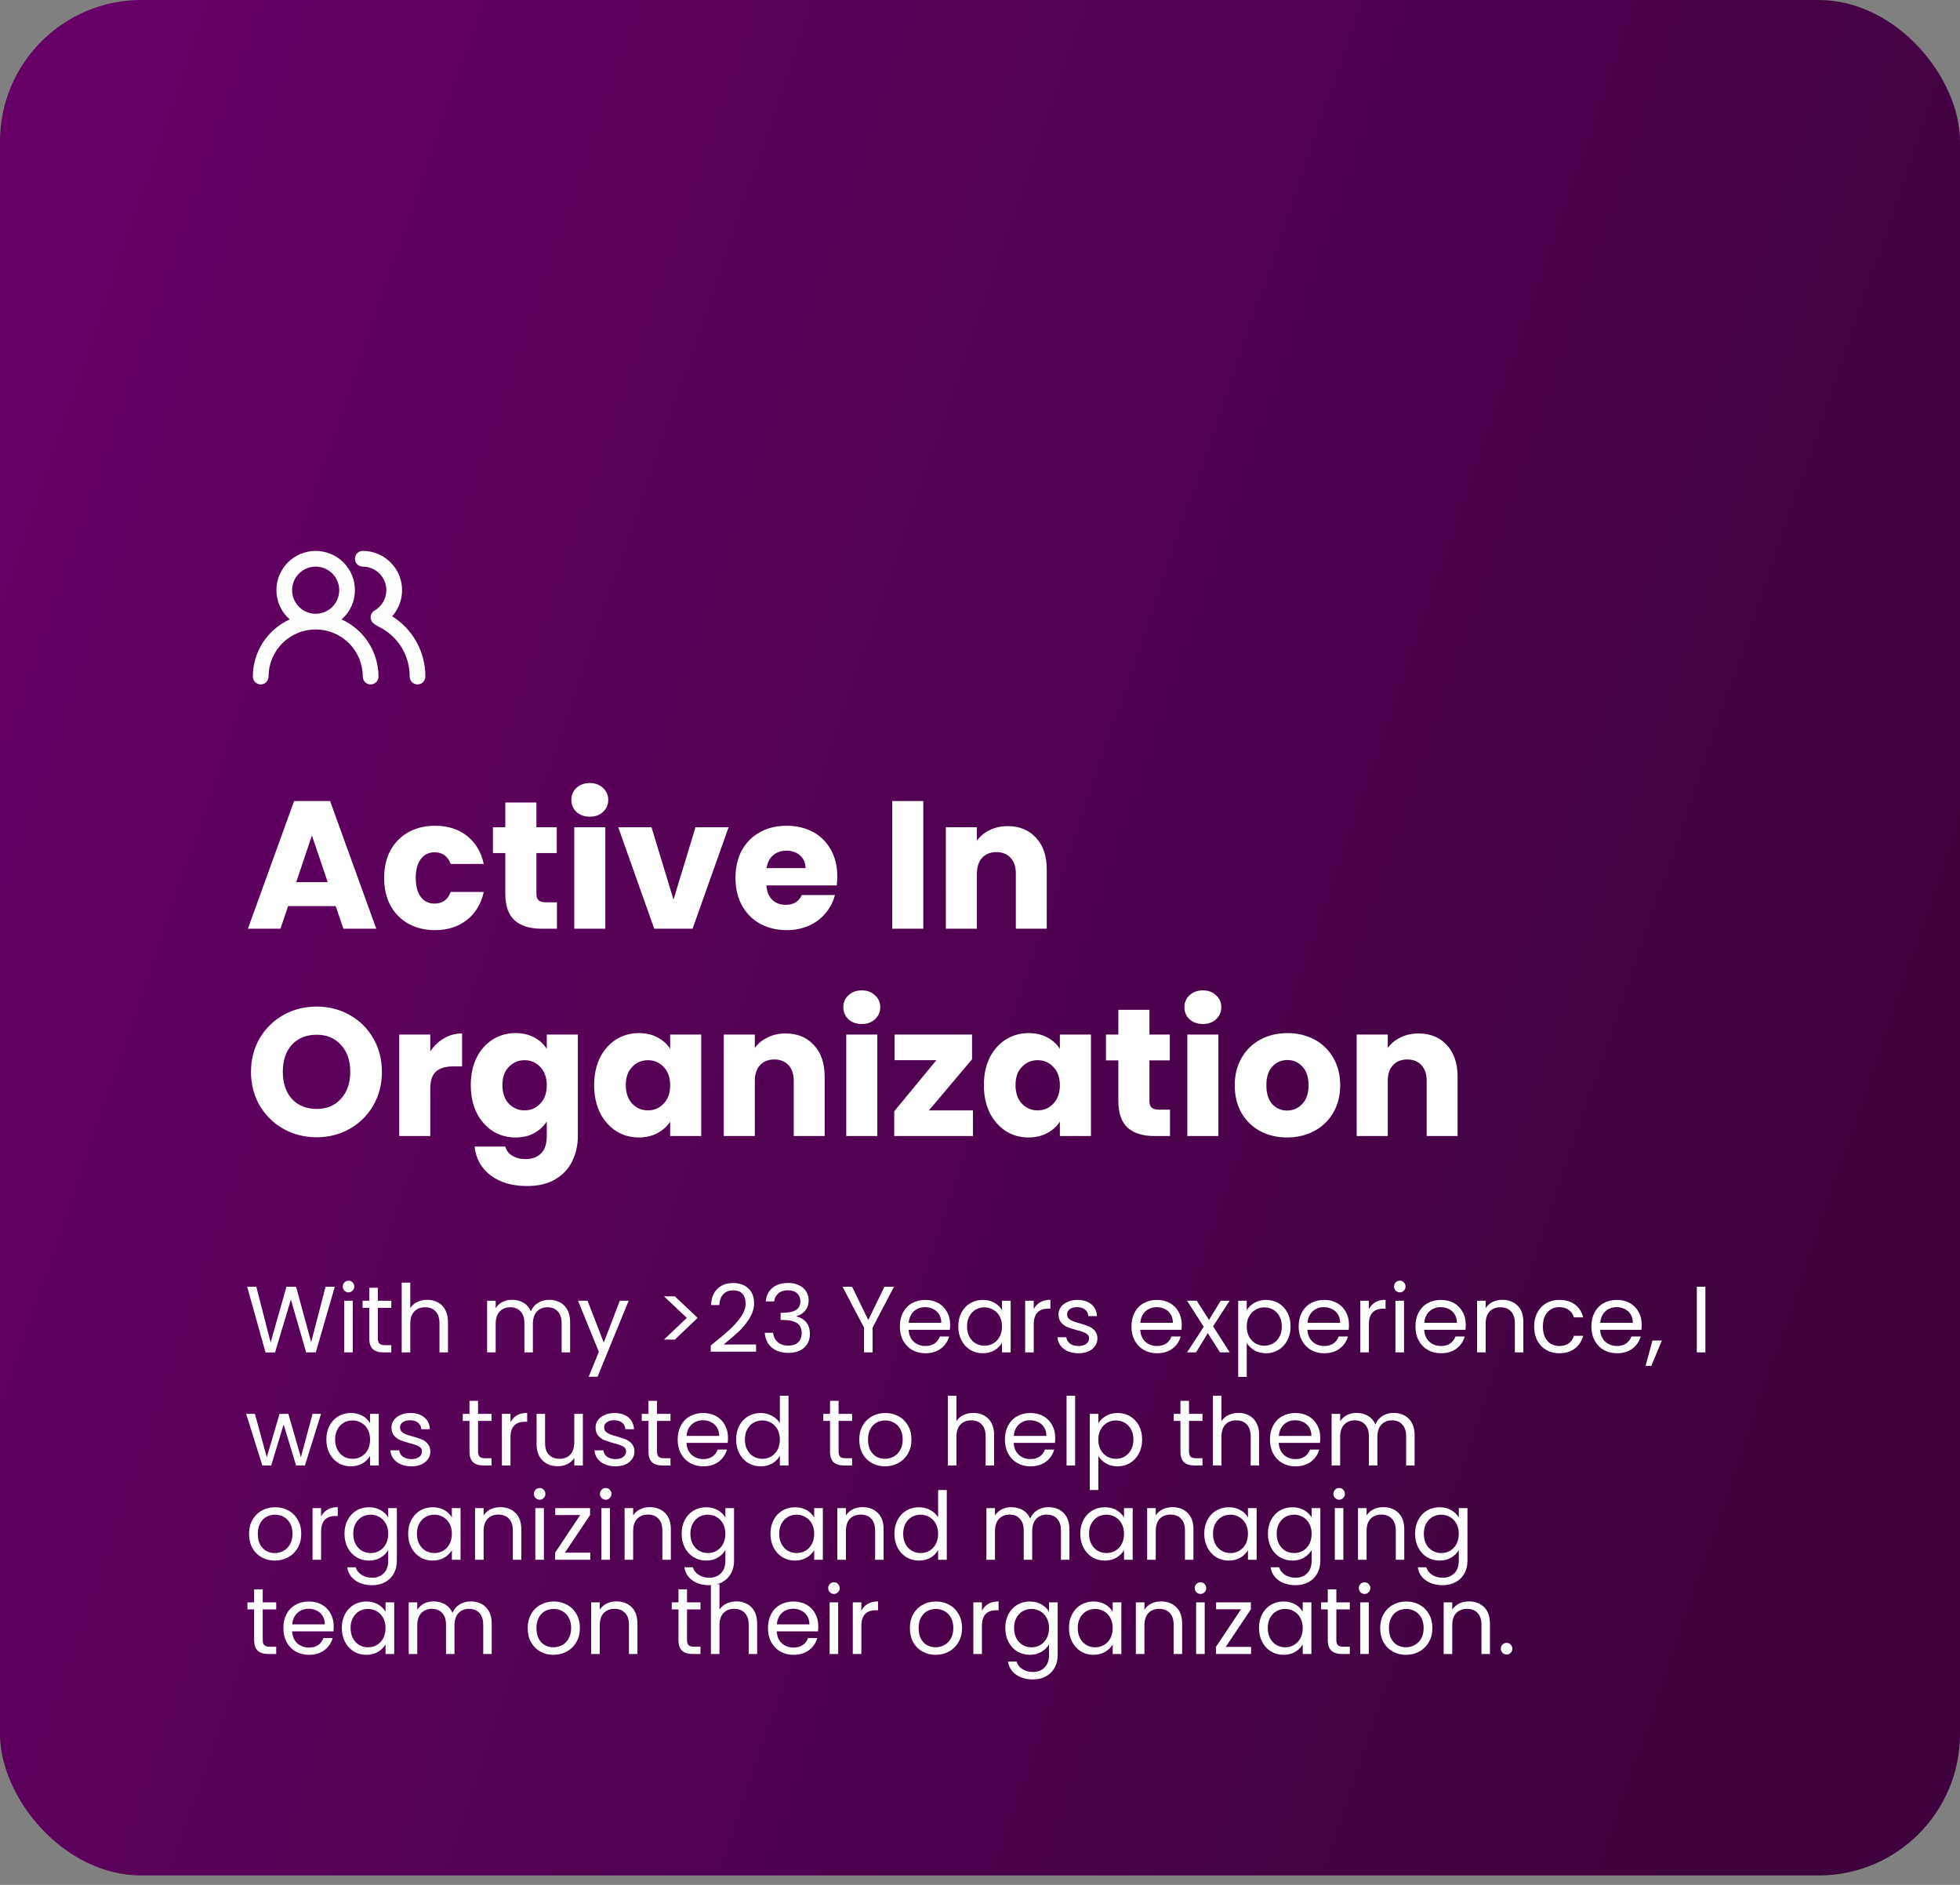 <svg width="104" height="100" viewBox="0 0 104 100" fill="none" xmlns="http://www.w3.org/2000/svg">
<rect x="0" y="0" width="104" height="100" fill="#808080" stroke="none"/>
<rect width="104" height="99.5" rx="7.5" fill="url(#paint0_linear_77_753)"/>
<g clip-path="url(#clip0_77_753)">
<path d="M18.125 32.862C18.347 32.669 18.526 32.431 18.648 32.164C18.77 31.896 18.833 31.606 18.833 31.312C18.833 30.759 18.614 30.229 18.223 29.838C17.832 29.448 17.302 29.228 16.75 29.228C16.197 29.228 15.667 29.448 15.277 29.838C14.886 30.229 14.666 30.759 14.666 31.312C14.666 31.606 14.73 31.896 14.852 32.164C14.974 32.431 15.152 32.669 15.375 32.862C14.792 33.126 14.297 33.552 13.949 34.09C13.602 34.628 13.417 35.255 13.416 35.895C13.416 36.005 13.46 36.111 13.539 36.19C13.617 36.268 13.723 36.312 13.833 36.312C13.944 36.312 14.05 36.268 14.128 36.19C14.206 36.111 14.25 36.005 14.25 35.895C14.25 35.232 14.513 34.596 14.982 34.127C15.451 33.658 16.087 33.395 16.75 33.395C17.413 33.395 18.049 33.658 18.518 34.127C18.986 34.596 19.25 35.232 19.25 35.895C19.25 36.005 19.294 36.111 19.372 36.19C19.45 36.268 19.556 36.312 19.666 36.312C19.777 36.312 19.883 36.268 19.961 36.19C20.039 36.111 20.083 36.005 20.083 35.895C20.083 35.255 19.898 34.628 19.55 34.09C19.203 33.552 18.708 33.126 18.125 32.862ZM16.75 32.562C16.503 32.562 16.261 32.488 16.055 32.351C15.85 32.214 15.69 32.018 15.595 31.79C15.5 31.562 15.476 31.31 15.524 31.068C15.572 30.825 15.691 30.602 15.866 30.428C16.041 30.253 16.264 30.134 16.506 30.086C16.748 30.037 17 30.062 17.228 30.157C17.457 30.251 17.652 30.412 17.789 30.617C17.927 30.823 18 31.064 18 31.312C18 31.643 17.868 31.961 17.634 32.196C17.399 32.43 17.081 32.562 16.75 32.562ZM20.808 32.695C21.075 32.395 21.249 32.024 21.31 31.627C21.37 31.23 21.315 30.824 21.151 30.457C20.986 30.091 20.719 29.78 20.382 29.562C20.044 29.344 19.651 29.228 19.25 29.228C19.139 29.228 19.033 29.272 18.955 29.35C18.877 29.428 18.833 29.534 18.833 29.645C18.833 29.755 18.877 29.861 18.955 29.94C19.033 30.018 19.139 30.062 19.25 30.062C19.581 30.062 19.899 30.193 20.134 30.428C20.368 30.662 20.5 30.98 20.5 31.312C20.499 31.53 20.441 31.745 20.331 31.935C20.222 32.124 20.064 32.281 19.875 32.391C19.813 32.426 19.762 32.477 19.725 32.539C19.689 32.6 19.668 32.669 19.666 32.741C19.665 32.812 19.681 32.882 19.714 32.944C19.747 33.007 19.795 33.06 19.854 33.099L20.017 33.207L20.071 33.237C20.573 33.475 20.997 33.852 21.292 34.323C21.587 34.794 21.742 35.339 21.737 35.895C21.737 36.005 21.781 36.111 21.859 36.19C21.938 36.268 22.044 36.312 22.154 36.312C22.265 36.312 22.37 36.268 22.449 36.19C22.527 36.111 22.571 36.005 22.571 35.895C22.574 35.255 22.414 34.626 22.105 34.066C21.797 33.506 21.35 33.034 20.808 32.695Z" fill="#FEFEFE"/>
</g>
<path d="M17.814 48.074H15.286L14.881 49.27H13.154L15.605 42.498H17.515L19.965 49.27H18.219L17.814 48.074ZM17.389 46.8L16.55 44.321L15.72 46.8H17.389ZM20.383 46.579C20.383 46.019 20.495 45.53 20.72 45.112C20.952 44.694 21.27 44.373 21.675 44.148C22.087 43.922 22.556 43.81 23.084 43.81C23.759 43.81 24.322 43.987 24.772 44.34C25.229 44.694 25.528 45.193 25.669 45.836H23.913C23.765 45.424 23.479 45.218 23.055 45.218C22.753 45.218 22.511 45.337 22.331 45.575C22.151 45.807 22.061 46.141 22.061 46.579C22.061 47.016 22.151 47.353 22.331 47.592C22.511 47.823 22.753 47.939 23.055 47.939C23.479 47.939 23.765 47.733 23.913 47.321H25.669C25.528 47.952 25.229 48.447 24.772 48.807C24.315 49.167 23.753 49.347 23.084 49.347C22.556 49.347 22.087 49.235 21.675 49.01C21.27 48.785 20.952 48.463 20.72 48.045C20.495 47.627 20.383 47.138 20.383 46.579ZM29.552 47.871V49.27H28.712C28.114 49.27 27.648 49.125 27.314 48.836C26.979 48.54 26.812 48.061 26.812 47.399V45.257H26.156V43.887H26.812V42.575H28.462V43.887H29.542V45.257H28.462V47.418C28.462 47.579 28.5 47.694 28.577 47.765C28.654 47.836 28.783 47.871 28.963 47.871H29.552ZM31.3 43.328C31.011 43.328 30.773 43.244 30.586 43.077C30.406 42.903 30.316 42.691 30.316 42.44C30.316 42.183 30.406 41.971 30.586 41.803C30.773 41.63 31.011 41.543 31.3 41.543C31.583 41.543 31.814 41.63 31.995 41.803C32.181 41.971 32.274 42.183 32.274 42.44C32.274 42.691 32.181 42.903 31.995 43.077C31.814 43.244 31.583 43.328 31.3 43.328ZM32.12 43.887V49.27H30.47V43.887H32.12ZM35.737 47.727L36.904 43.887H38.66L36.75 49.27H34.714L32.804 43.887H34.569L35.737 47.727ZM44.428 46.492C44.428 46.646 44.419 46.807 44.399 46.974H40.666C40.692 47.309 40.798 47.566 40.984 47.746C41.177 47.919 41.412 48.006 41.689 48.006C42.1 48.006 42.386 47.833 42.547 47.485H44.303C44.213 47.839 44.049 48.157 43.811 48.44C43.579 48.723 43.287 48.945 42.933 49.106C42.579 49.267 42.184 49.347 41.746 49.347C41.219 49.347 40.75 49.235 40.338 49.01C39.926 48.785 39.605 48.463 39.373 48.045C39.142 47.627 39.026 47.138 39.026 46.579C39.026 46.019 39.139 45.53 39.364 45.112C39.595 44.694 39.917 44.373 40.328 44.148C40.74 43.922 41.213 43.81 41.746 43.81C42.267 43.81 42.73 43.919 43.136 44.138C43.541 44.357 43.856 44.669 44.081 45.074C44.312 45.479 44.428 45.952 44.428 46.492ZM42.74 46.058C42.74 45.775 42.644 45.55 42.451 45.382C42.258 45.215 42.017 45.132 41.727 45.132C41.451 45.132 41.216 45.212 41.023 45.373C40.836 45.533 40.721 45.762 40.676 46.058H42.74ZM48.992 42.498V49.27H47.343V42.498H48.992ZM53.468 43.829C54.098 43.829 54.599 44.035 54.972 44.447C55.352 44.852 55.542 45.411 55.542 46.125V49.27H53.902V46.347C53.902 45.987 53.809 45.707 53.622 45.508C53.435 45.308 53.185 45.209 52.87 45.209C52.554 45.209 52.304 45.308 52.117 45.508C51.931 45.707 51.837 45.987 51.837 46.347V49.27H50.188V43.887H51.837V44.601C52.005 44.363 52.23 44.177 52.513 44.041C52.796 43.9 53.114 43.829 53.468 43.829ZM16.801 60.337C16.164 60.337 15.579 60.19 15.045 59.894C14.518 59.598 14.097 59.186 13.781 58.659C13.473 58.125 13.318 57.527 13.318 56.865C13.318 56.202 13.473 55.607 13.781 55.08C14.097 54.553 14.518 54.141 15.045 53.845C15.579 53.55 16.164 53.402 16.801 53.402C17.438 53.402 18.02 53.55 18.547 53.845C19.081 54.141 19.499 54.553 19.801 55.08C20.11 55.607 20.264 56.202 20.264 56.865C20.264 57.527 20.11 58.125 19.801 58.659C19.492 59.186 19.074 59.598 18.547 59.894C18.02 60.19 17.438 60.337 16.801 60.337ZM16.801 58.833C17.341 58.833 17.772 58.653 18.093 58.292C18.422 57.932 18.585 57.456 18.585 56.865C18.585 56.267 18.422 55.791 18.093 55.437C17.772 55.077 17.341 54.897 16.801 54.897C16.254 54.897 15.817 55.074 15.489 55.427C15.167 55.781 15.007 56.26 15.007 56.865C15.007 57.463 15.167 57.942 15.489 58.302C15.817 58.656 16.254 58.833 16.801 58.833ZM22.831 55.784C23.024 55.489 23.265 55.257 23.555 55.09C23.844 54.916 24.166 54.829 24.52 54.829V56.575H24.066C23.654 56.575 23.346 56.665 23.14 56.845C22.934 57.019 22.831 57.328 22.831 57.772V60.27H21.182V54.887H22.831V55.784ZM27.353 54.81C27.733 54.81 28.064 54.887 28.347 55.041C28.636 55.196 28.858 55.398 29.012 55.649V54.887H30.662V60.26C30.662 60.756 30.562 61.203 30.363 61.601C30.17 62.006 29.871 62.328 29.466 62.566C29.067 62.804 28.569 62.923 27.97 62.923C27.173 62.923 26.527 62.733 26.031 62.354C25.536 61.981 25.253 61.473 25.183 60.83H26.813C26.864 61.035 26.986 61.196 27.179 61.312C27.372 61.434 27.61 61.495 27.893 61.495C28.234 61.495 28.504 61.395 28.704 61.196C28.909 61.003 29.012 60.691 29.012 60.26V59.498C28.852 59.749 28.63 59.955 28.347 60.116C28.064 60.27 27.733 60.347 27.353 60.347C26.909 60.347 26.507 60.235 26.147 60.01C25.787 59.778 25.501 59.453 25.289 59.035C25.083 58.611 24.98 58.122 24.98 57.569C24.98 57.016 25.083 56.53 25.289 56.112C25.501 55.694 25.787 55.373 26.147 55.148C26.507 54.922 26.909 54.81 27.353 54.81ZM29.012 57.579C29.012 57.167 28.896 56.842 28.665 56.604C28.44 56.366 28.163 56.247 27.835 56.247C27.507 56.247 27.228 56.366 26.996 56.604C26.771 56.836 26.659 57.157 26.659 57.569C26.659 57.98 26.771 58.309 26.996 58.553C27.228 58.791 27.507 58.91 27.835 58.91C28.163 58.91 28.44 58.791 28.665 58.553C28.896 58.315 29.012 57.99 29.012 57.579ZM31.527 57.569C31.527 57.016 31.63 56.53 31.836 56.112C32.048 55.694 32.334 55.373 32.694 55.148C33.055 54.922 33.457 54.81 33.9 54.81C34.28 54.81 34.611 54.887 34.894 55.041C35.183 55.196 35.405 55.398 35.56 55.649V54.887H37.209V60.27H35.56V59.508C35.399 59.759 35.174 59.961 34.884 60.116C34.601 60.27 34.27 60.347 33.891 60.347C33.453 60.347 33.055 60.235 32.694 60.01C32.334 59.778 32.048 59.453 31.836 59.035C31.63 58.611 31.527 58.122 31.527 57.569ZM35.56 57.579C35.56 57.167 35.444 56.842 35.212 56.604C34.987 56.366 34.711 56.247 34.383 56.247C34.055 56.247 33.775 56.366 33.543 56.604C33.318 56.836 33.206 57.157 33.206 57.569C33.206 57.98 33.318 58.309 33.543 58.553C33.775 58.791 34.055 58.91 34.383 58.91C34.711 58.91 34.987 58.791 35.212 58.553C35.444 58.315 35.56 57.99 35.56 57.579ZM41.682 54.829C42.313 54.829 42.814 55.035 43.187 55.447C43.567 55.852 43.757 56.411 43.757 57.125V60.27H42.117V57.347C42.117 56.987 42.023 56.707 41.837 56.508C41.65 56.308 41.4 56.209 41.084 56.209C40.769 56.209 40.518 56.308 40.332 56.508C40.145 56.707 40.052 56.987 40.052 57.347V60.27H38.403V54.887H40.052V55.601C40.219 55.363 40.444 55.177 40.727 55.041C41.01 54.9 41.329 54.829 41.682 54.829ZM45.732 54.328C45.443 54.328 45.205 54.244 45.019 54.077C44.839 53.903 44.748 53.691 44.748 53.44C44.748 53.183 44.839 52.971 45.019 52.803C45.205 52.63 45.443 52.543 45.732 52.543C46.015 52.543 46.247 52.63 46.427 52.803C46.614 52.971 46.707 53.183 46.707 53.44C46.707 53.691 46.614 53.903 46.427 54.077C46.247 54.244 46.015 54.328 45.732 54.328ZM46.552 54.887V60.27H44.903V54.887H46.552ZM49.291 58.91H51.626V60.27H47.449V58.958L49.687 56.247H47.468V54.887H51.578V56.199L49.291 58.91ZM52.206 57.569C52.206 57.016 52.308 56.53 52.514 56.112C52.726 55.694 53.013 55.373 53.373 55.148C53.733 54.922 54.135 54.81 54.579 54.81C54.958 54.81 55.289 54.887 55.572 55.041C55.862 55.196 56.084 55.398 56.238 55.649V54.887H57.887V60.27H56.238V59.508C56.077 59.759 55.852 59.961 55.563 60.116C55.28 60.27 54.948 60.347 54.569 60.347C54.132 60.347 53.733 60.235 53.373 60.01C53.013 59.778 52.726 59.453 52.514 59.035C52.308 58.611 52.206 58.122 52.206 57.569ZM56.238 57.579C56.238 57.167 56.122 56.842 55.891 56.604C55.666 56.366 55.389 56.247 55.061 56.247C54.733 56.247 54.453 56.366 54.222 56.604C53.997 56.836 53.884 57.157 53.884 57.569C53.884 57.98 53.997 58.309 54.222 58.553C54.453 58.791 54.733 58.91 55.061 58.91C55.389 58.91 55.666 58.791 55.891 58.553C56.122 58.315 56.238 57.99 56.238 57.579ZM62.081 58.871V60.27H61.242C60.644 60.27 60.177 60.125 59.843 59.836C59.508 59.54 59.341 59.061 59.341 58.399V56.257H58.685V54.887H59.341V53.575H60.991V54.887H62.071V56.257H60.991V58.418C60.991 58.579 61.029 58.694 61.107 58.765C61.184 58.836 61.312 58.871 61.492 58.871H62.081ZM63.829 54.328C63.54 54.328 63.302 54.244 63.116 54.077C62.935 53.903 62.846 53.691 62.846 53.44C62.846 53.183 62.935 52.971 63.116 52.803C63.302 52.63 63.54 52.543 63.829 52.543C64.112 52.543 64.344 52.63 64.524 52.803C64.71 52.971 64.804 53.183 64.804 53.44C64.804 53.691 64.71 53.903 64.524 54.077C64.344 54.244 64.112 54.328 63.829 54.328ZM64.649 54.887V60.27H63V54.887H64.649ZM68.295 60.347C67.768 60.347 67.292 60.235 66.867 60.01C66.449 59.785 66.118 59.463 65.874 59.045C65.636 58.627 65.517 58.138 65.517 57.579C65.517 57.026 65.639 56.54 65.883 56.122C66.128 55.697 66.462 55.373 66.887 55.148C67.311 54.922 67.787 54.81 68.314 54.81C68.842 54.81 69.318 54.922 69.742 55.148C70.167 55.373 70.501 55.697 70.745 56.122C70.99 56.54 71.112 57.026 71.112 57.579C71.112 58.132 70.987 58.62 70.736 59.045C70.491 59.463 70.154 59.785 69.723 60.01C69.298 60.235 68.823 60.347 68.295 60.347ZM68.295 58.919C68.61 58.919 68.877 58.804 69.096 58.572C69.321 58.341 69.433 58.01 69.433 57.579C69.433 57.148 69.324 56.816 69.105 56.585C68.893 56.353 68.629 56.238 68.314 56.238C67.993 56.238 67.726 56.353 67.514 56.585C67.302 56.81 67.195 57.141 67.195 57.579C67.195 58.01 67.298 58.341 67.504 58.572C67.716 58.804 67.98 58.919 68.295 58.919ZM75.267 54.829C75.897 54.829 76.399 55.035 76.772 55.447C77.151 55.852 77.341 56.411 77.341 57.125V60.27H75.701V57.347C75.701 56.987 75.608 56.707 75.421 56.508C75.235 56.308 74.984 56.209 74.669 56.209C74.354 56.209 74.103 56.308 73.916 56.508C73.73 56.707 73.637 56.987 73.637 57.347V60.27H71.987V54.887H73.637V55.601C73.804 55.363 74.029 55.177 74.312 55.041C74.595 54.9 74.913 54.829 75.267 54.829Z" fill="white"/>
<path d="M17.765 68.265L16.755 71.75H16.245L15.435 68.945L14.595 71.75L14.09 71.755L13.115 68.265H13.6L14.36 71.22L15.2 68.265H15.71L16.51 71.21L17.275 68.265H17.765ZM18.498 68.565C18.411 68.565 18.338 68.535 18.278 68.475C18.218 68.415 18.188 68.342 18.188 68.255C18.188 68.168 18.218 68.095 18.278 68.035C18.338 67.975 18.411 67.945 18.498 67.945C18.581 67.945 18.651 67.975 18.708 68.035C18.768 68.095 18.798 68.168 18.798 68.255C18.798 68.342 18.768 68.415 18.708 68.475C18.651 68.535 18.581 68.565 18.498 68.565ZM18.718 69.01V71.75H18.263V69.01H18.718ZM20.048 69.385V71C20.048 71.133 20.077 71.228 20.133 71.285C20.19 71.338 20.288 71.365 20.428 71.365H20.763V71.75H20.353C20.1 71.75 19.91 71.692 19.783 71.575C19.657 71.458 19.593 71.267 19.593 71V69.385H19.238V69.01H19.593V68.32H20.048V69.01H20.763V69.385H20.048ZM22.675 68.96C22.881 68.96 23.068 69.005 23.235 69.095C23.401 69.182 23.531 69.313 23.625 69.49C23.721 69.667 23.77 69.882 23.77 70.135V71.75H23.32V70.2C23.32 69.927 23.251 69.718 23.115 69.575C22.978 69.428 22.791 69.355 22.555 69.355C22.315 69.355 22.123 69.43 21.98 69.58C21.84 69.73 21.77 69.948 21.77 70.235V71.75H21.315V68.05H21.77V69.4C21.86 69.26 21.983 69.152 22.14 69.075C22.3 68.998 22.478 68.96 22.675 68.96ZM29.141 68.96C29.354 68.96 29.544 69.005 29.711 69.095C29.878 69.182 30.009 69.313 30.106 69.49C30.203 69.667 30.251 69.882 30.251 70.135V71.75H29.801V70.2C29.801 69.927 29.733 69.718 29.596 69.575C29.463 69.428 29.281 69.355 29.051 69.355C28.814 69.355 28.626 69.432 28.486 69.585C28.346 69.735 28.276 69.953 28.276 70.24V71.75H27.826V70.2C27.826 69.927 27.758 69.718 27.621 69.575C27.488 69.428 27.306 69.355 27.076 69.355C26.839 69.355 26.651 69.432 26.511 69.585C26.371 69.735 26.301 69.953 26.301 70.24V71.75H25.846V69.01H26.301V69.405C26.391 69.262 26.511 69.152 26.661 69.075C26.814 68.998 26.983 68.96 27.166 68.96C27.396 68.96 27.599 69.012 27.776 69.115C27.953 69.218 28.084 69.37 28.171 69.57C28.248 69.377 28.374 69.227 28.551 69.12C28.728 69.013 28.924 68.96 29.141 68.96ZM33.357 69.01L31.707 73.04H31.237L31.777 71.72L30.672 69.01H31.177L32.037 71.23L32.887 69.01H33.357ZM35.233 68.775H35.808L37.018 69.92L35.808 71.07H35.233L36.443 69.92L35.233 68.775ZM37.713 71.385C38.136 71.045 38.468 70.767 38.708 70.55C38.948 70.33 39.15 70.102 39.313 69.865C39.48 69.625 39.563 69.39 39.563 69.16C39.563 68.943 39.51 68.773 39.403 68.65C39.3 68.523 39.131 68.46 38.898 68.46C38.671 68.46 38.495 68.532 38.368 68.675C38.245 68.815 38.178 69.003 38.168 69.24H37.728C37.741 68.867 37.855 68.578 38.068 68.375C38.281 68.172 38.556 68.07 38.893 68.07C39.236 68.07 39.508 68.165 39.708 68.355C39.911 68.545 40.013 68.807 40.013 69.14C40.013 69.417 39.93 69.687 39.763 69.95C39.6 70.21 39.413 70.44 39.203 70.64C38.993 70.837 38.725 71.067 38.398 71.33H40.118V71.71H37.713V71.385ZM40.634 69.045C40.657 68.738 40.776 68.498 40.989 68.325C41.202 68.152 41.479 68.065 41.819 68.065C42.046 68.065 42.241 68.107 42.404 68.19C42.571 68.27 42.696 68.38 42.779 68.52C42.866 68.66 42.909 68.818 42.909 68.995C42.909 69.202 42.849 69.38 42.729 69.53C42.612 69.68 42.459 69.777 42.269 69.82V69.845C42.486 69.898 42.657 70.003 42.784 70.16C42.911 70.317 42.974 70.522 42.974 70.775C42.974 70.965 42.931 71.137 42.844 71.29C42.757 71.44 42.627 71.558 42.454 71.645C42.281 71.732 42.072 71.775 41.829 71.775C41.476 71.775 41.186 71.683 40.959 71.5C40.732 71.313 40.606 71.05 40.579 70.71H41.019C41.042 70.91 41.124 71.073 41.264 71.2C41.404 71.327 41.591 71.39 41.824 71.39C42.057 71.39 42.234 71.33 42.354 71.21C42.477 71.087 42.539 70.928 42.539 70.735C42.539 70.485 42.456 70.305 42.289 70.195C42.122 70.085 41.871 70.03 41.534 70.03H41.419V69.65H41.539C41.846 69.647 42.077 69.597 42.234 69.5C42.391 69.4 42.469 69.247 42.469 69.04C42.469 68.863 42.411 68.722 42.294 68.615C42.181 68.508 42.017 68.455 41.804 68.455C41.597 68.455 41.431 68.508 41.304 68.615C41.177 68.722 41.102 68.865 41.079 69.045H40.634ZM47.436 68.265L46.301 70.435V71.75H45.846V70.435L44.706 68.265H45.211L46.071 70.03L46.931 68.265H47.436ZM50.416 70.275C50.416 70.362 50.411 70.453 50.401 70.55H48.211C48.228 70.82 48.32 71.032 48.486 71.185C48.656 71.335 48.861 71.41 49.101 71.41C49.298 71.41 49.461 71.365 49.591 71.275C49.725 71.182 49.818 71.058 49.871 70.905H50.361C50.288 71.168 50.141 71.383 49.921 71.55C49.701 71.713 49.428 71.795 49.101 71.795C48.841 71.795 48.608 71.737 48.401 71.62C48.198 71.503 48.038 71.338 47.921 71.125C47.805 70.908 47.746 70.658 47.746 70.375C47.746 70.092 47.803 69.843 47.916 69.63C48.03 69.417 48.188 69.253 48.391 69.14C48.598 69.023 48.835 68.965 49.101 68.965C49.361 68.965 49.591 69.022 49.791 69.135C49.991 69.248 50.145 69.405 50.251 69.605C50.361 69.802 50.416 70.025 50.416 70.275ZM49.946 70.18C49.946 70.007 49.908 69.858 49.831 69.735C49.755 69.608 49.65 69.513 49.516 69.45C49.386 69.383 49.241 69.35 49.081 69.35C48.851 69.35 48.655 69.423 48.491 69.57C48.331 69.717 48.24 69.92 48.216 70.18H49.946ZM50.847 70.37C50.847 70.09 50.904 69.845 51.017 69.635C51.13 69.422 51.285 69.257 51.482 69.14C51.682 69.023 51.904 68.965 52.147 68.965C52.387 68.965 52.595 69.017 52.772 69.12C52.949 69.223 53.08 69.353 53.167 69.51V69.01H53.627V71.75H53.167V71.24C53.077 71.4 52.942 71.533 52.762 71.64C52.585 71.743 52.379 71.795 52.142 71.795C51.898 71.795 51.678 71.735 51.482 71.615C51.285 71.495 51.13 71.327 51.017 71.11C50.904 70.893 50.847 70.647 50.847 70.37ZM53.167 70.375C53.167 70.168 53.125 69.988 53.042 69.835C52.959 69.682 52.845 69.565 52.702 69.485C52.562 69.402 52.407 69.36 52.237 69.36C52.067 69.36 51.912 69.4 51.772 69.48C51.632 69.56 51.52 69.677 51.437 69.83C51.353 69.983 51.312 70.163 51.312 70.37C51.312 70.58 51.353 70.763 51.437 70.92C51.52 71.073 51.632 71.192 51.772 71.275C51.912 71.355 52.067 71.395 52.237 71.395C52.407 71.395 52.562 71.355 52.702 71.275C52.845 71.192 52.959 71.073 53.042 70.92C53.125 70.763 53.167 70.582 53.167 70.375ZM54.851 69.455C54.931 69.298 55.044 69.177 55.191 69.09C55.341 69.003 55.522 68.96 55.736 68.96V69.43H55.616C55.106 69.43 54.851 69.707 54.851 70.26V71.75H54.396V69.01H54.851V69.455ZM57.231 71.795C57.021 71.795 56.833 71.76 56.666 71.69C56.499 71.617 56.368 71.517 56.271 71.39C56.174 71.26 56.121 71.112 56.111 70.945H56.581C56.594 71.082 56.658 71.193 56.771 71.28C56.888 71.367 57.039 71.41 57.226 71.41C57.399 71.41 57.536 71.372 57.636 71.295C57.736 71.218 57.786 71.122 57.786 71.005C57.786 70.885 57.733 70.797 57.626 70.74C57.519 70.68 57.354 70.622 57.131 70.565C56.928 70.512 56.761 70.458 56.631 70.405C56.504 70.348 56.394 70.267 56.301 70.16C56.211 70.05 56.166 69.907 56.166 69.73C56.166 69.59 56.208 69.462 56.291 69.345C56.374 69.228 56.493 69.137 56.646 69.07C56.799 69 56.974 68.965 57.171 68.965C57.474 68.965 57.719 69.042 57.906 69.195C58.093 69.348 58.193 69.558 58.206 69.825H57.751C57.741 69.682 57.683 69.567 57.576 69.48C57.473 69.393 57.333 69.35 57.156 69.35C56.993 69.35 56.863 69.385 56.766 69.455C56.669 69.525 56.621 69.617 56.621 69.73C56.621 69.82 56.649 69.895 56.706 69.955C56.766 70.012 56.839 70.058 56.926 70.095C57.016 70.128 57.139 70.167 57.296 70.21C57.493 70.263 57.653 70.317 57.776 70.37C57.899 70.42 58.004 70.497 58.091 70.6C58.181 70.703 58.228 70.838 58.231 71.005C58.231 71.155 58.189 71.29 58.106 71.41C58.023 71.53 57.904 71.625 57.751 71.695C57.601 71.762 57.428 71.795 57.231 71.795ZM62.706 70.275C62.706 70.362 62.701 70.453 62.691 70.55H60.501C60.518 70.82 60.61 71.032 60.776 71.185C60.946 71.335 61.151 71.41 61.391 71.41C61.588 71.41 61.751 71.365 61.881 71.275C62.015 71.182 62.108 71.058 62.161 70.905H62.651C62.578 71.168 62.431 71.383 62.211 71.55C61.991 71.713 61.718 71.795 61.391 71.795C61.131 71.795 60.898 71.737 60.691 71.62C60.488 71.503 60.328 71.338 60.211 71.125C60.095 70.908 60.036 70.658 60.036 70.375C60.036 70.092 60.093 69.843 60.206 69.63C60.32 69.417 60.478 69.253 60.681 69.14C60.888 69.023 61.125 68.965 61.391 68.965C61.651 68.965 61.881 69.022 62.081 69.135C62.281 69.248 62.435 69.405 62.541 69.605C62.651 69.802 62.706 70.025 62.706 70.275ZM62.236 70.18C62.236 70.007 62.198 69.858 62.121 69.735C62.045 69.608 61.94 69.513 61.806 69.45C61.676 69.383 61.531 69.35 61.371 69.35C61.141 69.35 60.945 69.423 60.781 69.57C60.621 69.717 60.53 69.92 60.506 70.18H62.236ZM64.737 71.75L64.087 70.73L63.462 71.75H62.987L63.872 70.39L62.987 69.01H63.502L64.152 70.025L64.772 69.01H65.247L64.367 70.365L65.252 71.75H64.737ZM66.154 69.515C66.245 69.358 66.378 69.228 66.555 69.125C66.734 69.018 66.943 68.965 67.18 68.965C67.423 68.965 67.643 69.023 67.84 69.14C68.04 69.257 68.196 69.422 68.309 69.635C68.423 69.845 68.48 70.09 68.48 70.37C68.48 70.647 68.423 70.893 68.309 71.11C68.196 71.327 68.04 71.495 67.84 71.615C67.643 71.735 67.423 71.795 67.18 71.795C66.946 71.795 66.74 71.743 66.559 71.64C66.383 71.533 66.248 71.402 66.154 71.245V73.05H65.7V69.01H66.154V69.515ZM68.014 70.37C68.014 70.163 67.973 69.983 67.889 69.83C67.806 69.677 67.693 69.56 67.549 69.48C67.409 69.4 67.254 69.36 67.085 69.36C66.918 69.36 66.763 69.402 66.62 69.485C66.48 69.565 66.366 69.683 66.279 69.84C66.196 69.993 66.154 70.172 66.154 70.375C66.154 70.582 66.196 70.763 66.279 70.92C66.366 71.073 66.48 71.192 66.62 71.275C66.763 71.355 66.918 71.395 67.085 71.395C67.254 71.395 67.409 71.355 67.549 71.275C67.693 71.192 67.806 71.073 67.889 70.92C67.973 70.763 68.014 70.58 68.014 70.37ZM71.578 70.275C71.578 70.362 71.573 70.453 71.563 70.55H69.373C69.39 70.82 69.482 71.032 69.648 71.185C69.818 71.335 70.023 71.41 70.263 71.41C70.46 71.41 70.623 71.365 70.753 71.275C70.887 71.182 70.98 71.058 71.033 70.905H71.523C71.45 71.168 71.303 71.383 71.083 71.55C70.863 71.713 70.59 71.795 70.263 71.795C70.003 71.795 69.77 71.737 69.563 71.62C69.36 71.503 69.2 71.338 69.083 71.125C68.967 70.908 68.908 70.658 68.908 70.375C68.908 70.092 68.965 69.843 69.078 69.63C69.192 69.417 69.35 69.253 69.553 69.14C69.76 69.023 69.997 68.965 70.263 68.965C70.523 68.965 70.753 69.022 70.953 69.135C71.153 69.248 71.307 69.405 71.413 69.605C71.523 69.802 71.578 70.025 71.578 70.275ZM71.108 70.18C71.108 70.007 71.07 69.858 70.993 69.735C70.917 69.608 70.812 69.513 70.678 69.45C70.548 69.383 70.403 69.35 70.243 69.35C70.013 69.35 69.817 69.423 69.653 69.57C69.493 69.717 69.402 69.92 69.378 70.18H71.108ZM72.634 69.455C72.714 69.298 72.827 69.177 72.974 69.09C73.124 69.003 73.306 68.96 73.519 68.96V69.43H73.399C72.889 69.43 72.634 69.707 72.634 70.26V71.75H72.179V69.01H72.634V69.455ZM74.279 68.565C74.192 68.565 74.119 68.535 74.059 68.475C73.999 68.415 73.969 68.342 73.969 68.255C73.969 68.168 73.999 68.095 74.059 68.035C74.119 67.975 74.192 67.945 74.279 67.945C74.362 67.945 74.433 67.975 74.489 68.035C74.549 68.095 74.579 68.168 74.579 68.255C74.579 68.342 74.549 68.415 74.489 68.475C74.433 68.535 74.362 68.565 74.279 68.565ZM74.499 69.01V71.75H74.044V69.01H74.499ZM77.775 70.275C77.775 70.362 77.77 70.453 77.76 70.55H75.57C75.586 70.82 75.678 71.032 75.845 71.185C76.015 71.335 76.22 71.41 76.46 71.41C76.656 71.41 76.82 71.365 76.95 71.275C77.083 71.182 77.176 71.058 77.23 70.905H77.72C77.646 71.168 77.5 71.383 77.28 71.55C77.06 71.713 76.786 71.795 76.46 71.795C76.2 71.795 75.966 71.737 75.76 71.62C75.556 71.503 75.396 71.338 75.28 71.125C75.163 70.908 75.105 70.658 75.105 70.375C75.105 70.092 75.161 69.843 75.275 69.63C75.388 69.417 75.546 69.253 75.75 69.14C75.956 69.023 76.193 68.965 76.46 68.965C76.72 68.965 76.95 69.022 77.15 69.135C77.35 69.248 77.503 69.405 77.61 69.605C77.72 69.802 77.775 70.025 77.775 70.275ZM77.305 70.18C77.305 70.007 77.266 69.858 77.19 69.735C77.113 69.608 77.008 69.513 76.875 69.45C76.745 69.383 76.6 69.35 76.44 69.35C76.21 69.35 76.013 69.423 75.85 69.57C75.69 69.717 75.598 69.92 75.575 70.18H77.305ZM79.71 68.96C80.044 68.96 80.314 69.062 80.52 69.265C80.727 69.465 80.83 69.755 80.83 70.135V71.75H80.38V70.2C80.38 69.927 80.312 69.718 80.175 69.575C80.039 69.428 79.852 69.355 79.615 69.355C79.375 69.355 79.184 69.43 79.04 69.58C78.9 69.73 78.83 69.948 78.83 70.235V71.75H78.375V69.01H78.83V69.4C78.92 69.26 79.042 69.152 79.195 69.075C79.352 68.998 79.524 68.96 79.71 68.96ZM81.403 70.375C81.403 70.092 81.46 69.845 81.573 69.635C81.687 69.422 81.844 69.257 82.043 69.14C82.247 69.023 82.478 68.965 82.739 68.965C83.075 68.965 83.352 69.047 83.569 69.21C83.788 69.373 83.933 69.6 84.004 69.89H83.513C83.467 69.723 83.375 69.592 83.239 69.495C83.105 69.398 82.939 69.35 82.739 69.35C82.478 69.35 82.269 69.44 82.109 69.62C81.948 69.797 81.868 70.048 81.868 70.375C81.868 70.705 81.948 70.96 82.109 71.14C82.269 71.32 82.478 71.41 82.739 71.41C82.939 71.41 83.105 71.363 83.239 71.27C83.372 71.177 83.463 71.043 83.513 70.87H84.004C83.93 71.15 83.784 71.375 83.564 71.545C83.344 71.712 83.069 71.795 82.739 71.795C82.478 71.795 82.247 71.737 82.043 71.62C81.844 71.503 81.687 71.338 81.573 71.125C81.46 70.912 81.403 70.662 81.403 70.375ZM87.111 70.275C87.111 70.362 87.106 70.453 87.096 70.55H84.906C84.922 70.82 85.014 71.032 85.181 71.185C85.351 71.335 85.556 71.41 85.796 71.41C85.992 71.41 86.156 71.365 86.286 71.275C86.419 71.182 86.512 71.058 86.566 70.905H87.056C86.982 71.168 86.836 71.383 86.616 71.55C86.396 71.713 86.122 71.795 85.796 71.795C85.536 71.795 85.302 71.737 85.096 71.62C84.892 71.503 84.732 71.338 84.616 71.125C84.499 70.908 84.441 70.658 84.441 70.375C84.441 70.092 84.497 69.843 84.611 69.63C84.724 69.417 84.882 69.253 85.086 69.14C85.292 69.023 85.529 68.965 85.796 68.965C86.056 68.965 86.286 69.022 86.486 69.135C86.686 69.248 86.839 69.405 86.946 69.605C87.056 69.802 87.111 70.025 87.111 70.275ZM86.641 70.18C86.641 70.007 86.602 69.858 86.526 69.735C86.449 69.608 86.344 69.513 86.211 69.45C86.081 69.383 85.936 69.35 85.776 69.35C85.546 69.35 85.349 69.423 85.186 69.57C85.026 69.717 84.934 69.92 84.911 70.18H86.641ZM88.181 71.12L87.621 72.465H87.316L87.681 71.12H88.181ZM90.49 68.265V71.75H90.035V68.265H90.49ZM17.035 75.01L16.18 77.75H15.71L15.05 75.575L14.39 77.75H13.92L13.06 75.01H13.525L14.155 77.31L14.835 75.01H15.3L15.965 77.315L16.585 75.01H17.035ZM17.317 76.37C17.317 76.09 17.373 75.845 17.487 75.635C17.6 75.422 17.755 75.257 17.952 75.14C18.152 75.023 18.373 74.965 18.617 74.965C18.857 74.965 19.065 75.017 19.242 75.12C19.418 75.223 19.55 75.353 19.637 75.51V75.01H20.097V77.75H19.637V77.24C19.547 77.4 19.412 77.533 19.232 77.64C19.055 77.743 18.848 77.795 18.612 77.795C18.368 77.795 18.148 77.735 17.952 77.615C17.755 77.495 17.6 77.327 17.487 77.11C17.373 76.893 17.317 76.647 17.317 76.37ZM19.637 76.375C19.637 76.168 19.595 75.988 19.512 75.835C19.428 75.682 19.315 75.565 19.172 75.485C19.032 75.402 18.877 75.36 18.707 75.36C18.537 75.36 18.382 75.4 18.242 75.48C18.102 75.56 17.99 75.677 17.907 75.83C17.823 75.983 17.782 76.163 17.782 76.37C17.782 76.58 17.823 76.763 17.907 76.92C17.99 77.073 18.102 77.192 18.242 77.275C18.382 77.355 18.537 77.395 18.707 77.395C18.877 77.395 19.032 77.355 19.172 77.275C19.315 77.192 19.428 77.073 19.512 76.92C19.595 76.763 19.637 76.582 19.637 76.375ZM21.835 77.795C21.625 77.795 21.437 77.76 21.27 77.69C21.104 77.617 20.972 77.517 20.875 77.39C20.779 77.26 20.726 77.112 20.715 76.945H21.186C21.199 77.082 21.262 77.193 21.375 77.28C21.492 77.367 21.644 77.41 21.831 77.41C22.004 77.41 22.14 77.372 22.241 77.295C22.34 77.218 22.39 77.122 22.39 77.005C22.39 76.885 22.337 76.797 22.23 76.74C22.124 76.68 21.959 76.622 21.735 76.565C21.532 76.512 21.366 76.458 21.235 76.405C21.109 76.348 20.999 76.267 20.905 76.16C20.816 76.05 20.77 75.907 20.77 75.73C20.77 75.59 20.812 75.462 20.895 75.345C20.979 75.228 21.097 75.137 21.25 75.07C21.404 75 21.579 74.965 21.776 74.965C22.079 74.965 22.324 75.042 22.511 75.195C22.697 75.348 22.797 75.558 22.811 75.825H22.355C22.346 75.682 22.287 75.567 22.18 75.48C22.077 75.393 21.937 75.35 21.761 75.35C21.597 75.35 21.467 75.385 21.37 75.455C21.274 75.525 21.226 75.617 21.226 75.73C21.226 75.82 21.254 75.895 21.311 75.955C21.37 76.012 21.444 76.058 21.53 76.095C21.62 76.128 21.744 76.167 21.901 76.21C22.097 76.263 22.257 76.317 22.381 76.37C22.504 76.42 22.609 76.497 22.695 76.6C22.785 76.703 22.832 76.838 22.835 77.005C22.835 77.155 22.794 77.29 22.71 77.41C22.627 77.53 22.509 77.625 22.355 77.695C22.206 77.762 22.032 77.795 21.835 77.795ZM25.366 75.385V77C25.366 77.133 25.394 77.228 25.451 77.285C25.507 77.338 25.606 77.365 25.746 77.365H26.081V77.75H25.671C25.417 77.75 25.227 77.692 25.101 77.575C24.974 77.458 24.911 77.267 24.911 77V75.385H24.556V75.01H24.911V74.32H25.366V75.01H26.081V75.385H25.366ZM27.087 75.455C27.167 75.298 27.28 75.177 27.427 75.09C27.577 75.003 27.759 74.96 27.972 74.96V75.43H27.852C27.342 75.43 27.087 75.707 27.087 76.26V77.75H26.632V75.01H27.087V75.455ZM30.927 75.01V77.75H30.472V77.345C30.386 77.485 30.264 77.595 30.107 77.675C29.954 77.752 29.784 77.79 29.597 77.79C29.384 77.79 29.192 77.747 29.022 77.66C28.852 77.57 28.717 77.437 28.617 77.26C28.521 77.083 28.472 76.868 28.472 76.615V75.01H28.922V76.555C28.922 76.825 28.991 77.033 29.127 77.18C29.264 77.323 29.451 77.395 29.687 77.395C29.931 77.395 30.122 77.32 30.262 77.17C30.402 77.02 30.472 76.802 30.472 76.515V75.01H30.927ZM32.666 77.795C32.456 77.795 32.267 77.76 32.1 77.69C31.934 77.617 31.802 77.517 31.706 77.39C31.609 77.26 31.555 77.112 31.546 76.945H32.016C32.029 77.082 32.092 77.193 32.206 77.28C32.322 77.367 32.474 77.41 32.66 77.41C32.834 77.41 32.971 77.372 33.071 77.295C33.17 77.218 33.221 77.122 33.221 77.005C33.221 76.885 33.167 76.797 33.06 76.74C32.954 76.68 32.789 76.622 32.566 76.565C32.362 76.512 32.196 76.458 32.066 76.405C31.939 76.348 31.829 76.267 31.735 76.16C31.645 76.05 31.601 75.907 31.601 75.73C31.601 75.59 31.642 75.462 31.726 75.345C31.809 75.228 31.927 75.137 32.081 75.07C32.234 75 32.409 74.965 32.605 74.965C32.909 74.965 33.154 75.042 33.34 75.195C33.527 75.348 33.627 75.558 33.641 75.825H33.185C33.175 75.682 33.117 75.567 33.011 75.48C32.907 75.393 32.767 75.35 32.59 75.35C32.427 75.35 32.297 75.385 32.2 75.455C32.104 75.525 32.056 75.617 32.056 75.73C32.056 75.82 32.084 75.895 32.141 75.955C32.2 76.012 32.274 76.058 32.361 76.095C32.45 76.128 32.574 76.167 32.73 76.21C32.927 76.263 33.087 76.317 33.211 76.37C33.334 76.42 33.439 76.497 33.526 76.6C33.615 76.703 33.662 76.838 33.666 77.005C33.666 77.155 33.624 77.29 33.541 77.41C33.457 77.53 33.339 77.625 33.185 77.695C33.035 77.762 32.862 77.795 32.666 77.795ZM34.863 75.385V77C34.863 77.133 34.891 77.228 34.948 77.285C35.005 77.338 35.103 77.365 35.243 77.365H35.578V77.75H35.168C34.914 77.75 34.724 77.692 34.598 77.575C34.471 77.458 34.408 77.267 34.408 77V75.385H34.053V75.01H34.408V74.32H34.863V75.01H35.578V75.385H34.863ZM38.629 76.275C38.629 76.362 38.624 76.453 38.614 76.55H36.424C36.441 76.82 36.532 77.032 36.699 77.185C36.869 77.335 37.074 77.41 37.314 77.41C37.511 77.41 37.674 77.365 37.804 77.275C37.938 77.182 38.031 77.058 38.084 76.905H38.574C38.501 77.168 38.354 77.383 38.134 77.55C37.914 77.713 37.641 77.795 37.314 77.795C37.054 77.795 36.821 77.737 36.614 77.62C36.411 77.503 36.251 77.338 36.134 77.125C36.017 76.908 35.959 76.658 35.959 76.375C35.959 76.092 36.016 75.843 36.129 75.63C36.242 75.417 36.401 75.253 36.604 75.14C36.811 75.023 37.047 74.965 37.314 74.965C37.574 74.965 37.804 75.022 38.004 75.135C38.204 75.248 38.358 75.405 38.464 75.605C38.574 75.802 38.629 76.025 38.629 76.275ZM38.159 76.18C38.159 76.007 38.121 75.858 38.044 75.735C37.968 75.608 37.862 75.513 37.729 75.45C37.599 75.383 37.454 75.35 37.294 75.35C37.064 75.35 36.867 75.423 36.704 75.57C36.544 75.717 36.453 75.92 36.429 76.18H38.159ZM39.06 76.37C39.06 76.09 39.116 75.845 39.23 75.635C39.343 75.422 39.498 75.257 39.695 75.14C39.895 75.023 40.118 74.965 40.365 74.965C40.578 74.965 40.776 75.015 40.96 75.115C41.143 75.212 41.283 75.34 41.38 75.5V74.05H41.84V77.75H41.38V77.235C41.29 77.398 41.156 77.533 40.98 77.64C40.803 77.743 40.596 77.795 40.36 77.795C40.116 77.795 39.895 77.735 39.695 77.615C39.498 77.495 39.343 77.327 39.23 77.11C39.116 76.893 39.06 76.647 39.06 76.37ZM41.38 76.375C41.38 76.168 41.338 75.988 41.255 75.835C41.171 75.682 41.058 75.565 40.915 75.485C40.775 75.402 40.62 75.36 40.45 75.36C40.28 75.36 40.125 75.4 39.985 75.48C39.845 75.56 39.733 75.677 39.65 75.83C39.566 75.983 39.525 76.163 39.525 76.37C39.525 76.58 39.566 76.763 39.65 76.92C39.733 77.073 39.845 77.192 39.985 77.275C40.125 77.355 40.28 77.395 40.45 77.395C40.62 77.395 40.775 77.355 40.915 77.275C41.058 77.192 41.171 77.073 41.255 76.92C41.338 76.763 41.38 76.582 41.38 76.375ZM44.497 75.385V77C44.497 77.133 44.525 77.228 44.582 77.285C44.638 77.338 44.737 77.365 44.877 77.365H45.212V77.75H44.802C44.548 77.75 44.358 77.692 44.232 77.575C44.105 77.458 44.042 77.267 44.042 77V75.385H43.687V75.01H44.042V74.32H44.497V75.01H45.212V75.385H44.497ZM46.958 77.795C46.701 77.795 46.468 77.737 46.258 77.62C46.051 77.503 45.888 77.338 45.768 77.125C45.651 76.908 45.593 76.658 45.593 76.375C45.593 76.095 45.653 75.848 45.773 75.635C45.896 75.418 46.063 75.253 46.273 75.14C46.483 75.023 46.718 74.965 46.978 74.965C47.238 74.965 47.473 75.023 47.683 75.14C47.893 75.253 48.058 75.417 48.178 75.63C48.301 75.843 48.363 76.092 48.363 76.375C48.363 76.658 48.3 76.908 48.173 77.125C48.05 77.338 47.881 77.503 47.668 77.62C47.455 77.737 47.218 77.795 46.958 77.795ZM46.958 77.395C47.121 77.395 47.275 77.357 47.418 77.28C47.561 77.203 47.676 77.088 47.763 76.935C47.853 76.782 47.898 76.595 47.898 76.375C47.898 76.155 47.855 75.968 47.768 75.815C47.681 75.662 47.568 75.548 47.428 75.475C47.288 75.398 47.136 75.36 46.973 75.36C46.806 75.36 46.653 75.398 46.513 75.475C46.376 75.548 46.266 75.662 46.183 75.815C46.1 75.968 46.058 76.155 46.058 76.375C46.058 76.598 46.098 76.787 46.178 76.94C46.261 77.093 46.371 77.208 46.508 77.285C46.645 77.358 46.795 77.395 46.958 77.395ZM51.654 74.96C51.861 74.96 52.047 75.005 52.214 75.095C52.381 75.182 52.511 75.313 52.604 75.49C52.701 75.667 52.749 75.882 52.749 76.135V77.75H52.299V76.2C52.299 75.927 52.231 75.718 52.094 75.575C51.958 75.428 51.771 75.355 51.534 75.355C51.294 75.355 51.102 75.43 50.959 75.58C50.819 75.73 50.749 75.948 50.749 76.235V77.75H50.294V74.05H50.749V75.4C50.839 75.26 50.962 75.152 51.119 75.075C51.279 74.998 51.458 74.96 51.654 74.96ZM55.992 76.275C55.992 76.362 55.987 76.453 55.977 76.55H53.787C53.804 76.82 53.896 77.032 54.062 77.185C54.232 77.335 54.437 77.41 54.677 77.41C54.874 77.41 55.037 77.365 55.167 77.275C55.301 77.182 55.394 77.058 55.447 76.905H55.937C55.864 77.168 55.717 77.383 55.497 77.55C55.277 77.713 55.004 77.795 54.677 77.795C54.417 77.795 54.184 77.737 53.977 77.62C53.774 77.503 53.614 77.338 53.497 77.125C53.381 76.908 53.322 76.658 53.322 76.375C53.322 76.092 53.379 75.843 53.492 75.63C53.606 75.417 53.764 75.253 53.967 75.14C54.174 75.023 54.411 74.965 54.677 74.965C54.937 74.965 55.167 75.022 55.367 75.135C55.567 75.248 55.721 75.405 55.827 75.605C55.937 75.802 55.992 76.025 55.992 76.275ZM55.522 76.18C55.522 76.007 55.484 75.858 55.407 75.735C55.331 75.608 55.226 75.513 55.092 75.45C54.962 75.383 54.817 75.35 54.657 75.35C54.427 75.35 54.231 75.423 54.067 75.57C53.907 75.717 53.816 75.92 53.792 76.18H55.522ZM57.048 74.05V77.75H56.593V74.05H57.048ZM58.279 75.515C58.368 75.358 58.502 75.228 58.678 75.125C58.858 75.018 59.067 74.965 59.303 74.965C59.547 74.965 59.767 75.023 59.964 75.14C60.163 75.257 60.32 75.422 60.434 75.635C60.547 75.845 60.603 76.09 60.603 76.37C60.603 76.647 60.547 76.893 60.434 77.11C60.32 77.327 60.163 77.495 59.964 77.615C59.767 77.735 59.547 77.795 59.303 77.795C59.07 77.795 58.864 77.743 58.684 77.64C58.507 77.533 58.372 77.402 58.279 77.245V79.05H57.824V75.01H58.279V75.515ZM60.139 76.37C60.139 76.163 60.097 75.983 60.014 75.83C59.93 75.677 59.817 75.56 59.673 75.48C59.533 75.4 59.379 75.36 59.209 75.36C59.042 75.36 58.887 75.402 58.743 75.485C58.603 75.565 58.49 75.683 58.404 75.84C58.32 75.993 58.279 76.172 58.279 76.375C58.279 76.582 58.32 76.763 58.404 76.92C58.49 77.073 58.603 77.192 58.743 77.275C58.887 77.355 59.042 77.395 59.209 77.395C59.379 77.395 59.533 77.355 59.673 77.275C59.817 77.192 59.93 77.073 60.014 76.92C60.097 76.763 60.139 76.58 60.139 76.37ZM63.09 75.385V77C63.09 77.133 63.119 77.228 63.175 77.285C63.232 77.338 63.33 77.365 63.47 77.365H63.805V77.75H63.395C63.142 77.75 62.952 77.692 62.825 77.575C62.699 77.458 62.635 77.267 62.635 77V75.385H62.28V75.01H62.635V74.32H63.09V75.01H63.805V75.385H63.09ZM65.717 74.96C65.923 74.96 66.11 75.005 66.277 75.095C66.443 75.182 66.573 75.313 66.667 75.49C66.763 75.667 66.812 75.882 66.812 76.135V77.75H66.362V76.2C66.362 75.927 66.293 75.718 66.157 75.575C66.02 75.428 65.833 75.355 65.597 75.355C65.357 75.355 65.165 75.43 65.022 75.58C64.882 75.73 64.812 75.948 64.812 76.235V77.75H64.357V74.05H64.812V75.4C64.902 75.26 65.025 75.152 65.182 75.075C65.342 74.998 65.52 74.96 65.717 74.96ZM70.055 76.275C70.055 76.362 70.05 76.453 70.04 76.55H67.85C67.867 76.82 67.958 77.032 68.125 77.185C68.295 77.335 68.5 77.41 68.74 77.41C68.937 77.41 69.1 77.365 69.23 77.275C69.363 77.182 69.457 77.058 69.51 76.905H70C69.927 77.168 69.78 77.383 69.56 77.55C69.34 77.713 69.067 77.795 68.74 77.795C68.48 77.795 68.247 77.737 68.04 77.62C67.837 77.503 67.677 77.338 67.56 77.125C67.443 76.908 67.385 76.658 67.385 76.375C67.385 76.092 67.442 75.843 67.555 75.63C67.668 75.417 67.827 75.253 68.03 75.14C68.237 75.023 68.473 74.965 68.74 74.965C69 74.965 69.23 75.022 69.43 75.135C69.63 75.248 69.783 75.405 69.89 75.605C70 75.802 70.055 76.025 70.055 76.275ZM69.585 76.18C69.585 76.007 69.547 75.858 69.47 75.735C69.393 75.608 69.288 75.513 69.155 75.45C69.025 75.383 68.88 75.35 68.72 75.35C68.49 75.35 68.293 75.423 68.13 75.57C67.97 75.717 67.878 75.92 67.855 76.18H69.585ZM73.951 74.96C74.164 74.96 74.354 75.005 74.52 75.095C74.687 75.182 74.819 75.313 74.915 75.49C75.012 75.667 75.061 75.882 75.061 76.135V77.75H74.611V76.2C74.611 75.927 74.542 75.718 74.406 75.575C74.272 75.428 74.091 75.355 73.861 75.355C73.624 75.355 73.436 75.432 73.296 75.585C73.156 75.735 73.085 75.953 73.085 76.24V77.75H72.635V76.2C72.635 75.927 72.567 75.718 72.43 75.575C72.297 75.428 72.115 75.355 71.885 75.355C71.649 75.355 71.46 75.432 71.32 75.585C71.18 75.735 71.111 75.953 71.111 76.24V77.75H70.656V75.01H71.111V75.405C71.201 75.262 71.32 75.152 71.471 75.075C71.624 74.998 71.792 74.96 71.975 74.96C72.206 74.96 72.409 75.012 72.585 75.115C72.762 75.218 72.894 75.37 72.981 75.57C73.057 75.377 73.184 75.227 73.361 75.12C73.537 75.013 73.734 74.96 73.951 74.96ZM14.58 82.795C14.323 82.795 14.09 82.737 13.88 82.62C13.673 82.503 13.51 82.338 13.39 82.125C13.273 81.908 13.215 81.658 13.215 81.375C13.215 81.095 13.275 80.848 13.395 80.635C13.518 80.418 13.685 80.253 13.895 80.14C14.105 80.023 14.34 79.965 14.6 79.965C14.86 79.965 15.095 80.023 15.305 80.14C15.515 80.253 15.68 80.417 15.8 80.63C15.923 80.843 15.985 81.092 15.985 81.375C15.985 81.658 15.922 81.908 15.795 82.125C15.672 82.338 15.503 82.503 15.29 82.62C15.077 82.737 14.84 82.795 14.58 82.795ZM14.58 82.395C14.743 82.395 14.897 82.357 15.04 82.28C15.183 82.203 15.298 82.088 15.385 81.935C15.475 81.782 15.52 81.595 15.52 81.375C15.52 81.155 15.477 80.968 15.39 80.815C15.303 80.662 15.19 80.548 15.05 80.475C14.91 80.398 14.758 80.36 14.595 80.36C14.428 80.36 14.275 80.398 14.135 80.475C13.998 80.548 13.888 80.662 13.805 80.815C13.722 80.968 13.68 81.155 13.68 81.375C13.68 81.598 13.72 81.787 13.8 81.94C13.883 82.093 13.993 82.208 14.13 82.285C14.267 82.358 14.417 82.395 14.58 82.395ZM17.038 80.455C17.118 80.298 17.232 80.177 17.378 80.09C17.528 80.003 17.71 79.96 17.923 79.96V80.43H17.803C17.293 80.43 17.038 80.707 17.038 81.26V82.75H16.583V80.01H17.038V80.455ZM19.578 79.965C19.815 79.965 20.022 80.017 20.198 80.12C20.378 80.223 20.512 80.353 20.599 80.51V80.01H21.058V82.81C21.058 83.06 21.005 83.282 20.898 83.475C20.792 83.672 20.639 83.825 20.439 83.935C20.242 84.045 20.012 84.1 19.748 84.1C19.389 84.1 19.088 84.015 18.849 83.845C18.608 83.675 18.467 83.443 18.424 83.15H18.873C18.924 83.317 19.027 83.45 19.183 83.55C19.34 83.653 19.529 83.705 19.748 83.705C19.998 83.705 20.202 83.627 20.358 83.47C20.518 83.313 20.599 83.093 20.599 82.81V82.235C20.509 82.395 20.375 82.528 20.198 82.635C20.022 82.742 19.815 82.795 19.578 82.795C19.335 82.795 19.113 82.735 18.913 82.615C18.717 82.495 18.562 82.327 18.448 82.11C18.335 81.893 18.279 81.647 18.279 81.37C18.279 81.09 18.335 80.845 18.448 80.635C18.562 80.422 18.717 80.257 18.913 80.14C19.113 80.023 19.335 79.965 19.578 79.965ZM20.599 81.375C20.599 81.168 20.557 80.988 20.474 80.835C20.39 80.682 20.277 80.565 20.134 80.485C19.994 80.402 19.838 80.36 19.669 80.36C19.498 80.36 19.343 80.4 19.203 80.48C19.064 80.56 18.952 80.677 18.869 80.83C18.785 80.983 18.744 81.163 18.744 81.37C18.744 81.58 18.785 81.763 18.869 81.92C18.952 82.073 19.064 82.192 19.203 82.275C19.343 82.355 19.498 82.395 19.669 82.395C19.838 82.395 19.994 82.355 20.134 82.275C20.277 82.192 20.39 82.073 20.474 81.92C20.557 81.763 20.599 81.582 20.599 81.375ZM21.657 81.37C21.657 81.09 21.714 80.845 21.827 80.635C21.941 80.422 22.096 80.257 22.292 80.14C22.492 80.023 22.714 79.965 22.957 79.965C23.197 79.965 23.406 80.017 23.582 80.12C23.759 80.223 23.891 80.353 23.977 80.51V80.01H24.437V82.75H23.977V82.24C23.887 82.4 23.752 82.533 23.572 82.64C23.396 82.743 23.189 82.795 22.952 82.795C22.709 82.795 22.489 82.735 22.292 82.615C22.096 82.495 21.941 82.327 21.827 82.11C21.714 81.893 21.657 81.647 21.657 81.37ZM23.977 81.375C23.977 81.168 23.936 80.988 23.852 80.835C23.769 80.682 23.656 80.565 23.512 80.485C23.372 80.402 23.217 80.36 23.047 80.36C22.877 80.36 22.722 80.4 22.582 80.48C22.442 80.56 22.331 80.677 22.247 80.83C22.164 80.983 22.122 81.163 22.122 81.37C22.122 81.58 22.164 81.763 22.247 81.92C22.331 82.073 22.442 82.192 22.582 82.275C22.722 82.355 22.877 82.395 23.047 82.395C23.217 82.395 23.372 82.355 23.512 82.275C23.656 82.192 23.769 82.073 23.852 81.92C23.936 81.763 23.977 81.582 23.977 81.375ZM26.541 79.96C26.875 79.96 27.145 80.062 27.351 80.265C27.558 80.465 27.661 80.755 27.661 81.135V82.75H27.211V81.2C27.211 80.927 27.143 80.718 27.006 80.575C26.87 80.428 26.683 80.355 26.446 80.355C26.206 80.355 26.015 80.43 25.871 80.58C25.731 80.73 25.661 80.948 25.661 81.235V82.75H25.206V80.01H25.661V80.4C25.751 80.26 25.873 80.152 26.026 80.075C26.183 79.998 26.355 79.96 26.541 79.96ZM28.64 79.565C28.553 79.565 28.48 79.535 28.419 79.475C28.36 79.415 28.329 79.342 28.329 79.255C28.329 79.168 28.36 79.095 28.419 79.035C28.48 78.975 28.553 78.945 28.64 78.945C28.723 78.945 28.793 78.975 28.849 79.035C28.91 79.095 28.939 79.168 28.939 79.255C28.939 79.342 28.91 79.415 28.849 79.475C28.793 79.535 28.723 79.565 28.64 79.565ZM28.86 80.01V82.75H28.404V80.01H28.86ZM29.975 82.375H31.32V82.75H29.455V82.375L30.785 80.38H29.465V80.01H31.31V80.38L29.975 82.375ZM32.145 79.565C32.059 79.565 31.985 79.535 31.925 79.475C31.865 79.415 31.835 79.342 31.835 79.255C31.835 79.168 31.865 79.095 31.925 79.035C31.985 78.975 32.059 78.945 32.145 78.945C32.229 78.945 32.299 78.975 32.355 79.035C32.415 79.095 32.445 79.168 32.445 79.255C32.445 79.342 32.415 79.415 32.355 79.475C32.299 79.535 32.229 79.565 32.145 79.565ZM32.365 80.01V82.75H31.91V80.01H32.365ZM34.476 79.96C34.809 79.96 35.079 80.062 35.286 80.265C35.492 80.465 35.596 80.755 35.596 81.135V82.75H35.146V81.2C35.146 80.927 35.078 80.718 34.941 80.575C34.804 80.428 34.617 80.355 34.381 80.355C34.141 80.355 33.949 80.43 33.806 80.58C33.666 80.73 33.596 80.948 33.596 81.235V82.75H33.141V80.01H33.596V80.4C33.686 80.26 33.807 80.152 33.961 80.075C34.117 79.998 34.289 79.96 34.476 79.96ZM37.469 79.965C37.706 79.965 37.912 80.017 38.089 80.12C38.269 80.223 38.402 80.353 38.489 80.51V80.01H38.949V82.81C38.949 83.06 38.896 83.282 38.789 83.475C38.682 83.672 38.529 83.825 38.329 83.935C38.132 84.045 37.902 84.1 37.639 84.1C37.279 84.1 36.979 84.015 36.739 83.845C36.499 83.675 36.357 83.443 36.314 83.15H36.764C36.814 83.317 36.917 83.45 37.074 83.55C37.231 83.653 37.419 83.705 37.639 83.705C37.889 83.705 38.092 83.627 38.249 83.47C38.409 83.313 38.489 83.093 38.489 82.81V82.235C38.399 82.395 38.266 82.528 38.089 82.635C37.912 82.742 37.706 82.795 37.469 82.795C37.226 82.795 37.004 82.735 36.804 82.615C36.607 82.495 36.452 82.327 36.339 82.11C36.226 81.893 36.169 81.647 36.169 81.37C36.169 81.09 36.226 80.845 36.339 80.635C36.452 80.422 36.607 80.257 36.804 80.14C37.004 80.023 37.226 79.965 37.469 79.965ZM38.489 81.375C38.489 81.168 38.447 80.988 38.364 80.835C38.281 80.682 38.167 80.565 38.024 80.485C37.884 80.402 37.729 80.36 37.559 80.36C37.389 80.36 37.234 80.4 37.094 80.48C36.954 80.56 36.842 80.677 36.759 80.83C36.676 80.983 36.634 81.163 36.634 81.37C36.634 81.58 36.676 81.763 36.759 81.92C36.842 82.073 36.954 82.192 37.094 82.275C37.234 82.355 37.389 82.395 37.559 82.395C37.729 82.395 37.884 82.355 38.024 82.275C38.167 82.192 38.281 82.073 38.364 81.92C38.447 81.763 38.489 81.582 38.489 81.375ZM40.881 81.37C40.881 81.09 40.938 80.845 41.051 80.635C41.164 80.422 41.319 80.257 41.516 80.14C41.716 80.023 41.938 79.965 42.181 79.965C42.421 79.965 42.629 80.017 42.806 80.12C42.983 80.223 43.114 80.353 43.201 80.51V80.01H43.661V82.75H43.201V82.24C43.111 82.4 42.976 82.533 42.796 82.64C42.619 82.743 42.413 82.795 42.176 82.795C41.933 82.795 41.713 82.735 41.516 82.615C41.319 82.495 41.164 82.327 41.051 82.11C40.938 81.893 40.881 81.647 40.881 81.37ZM43.201 81.375C43.201 81.168 43.159 80.988 43.076 80.835C42.993 80.682 42.879 80.565 42.736 80.485C42.596 80.402 42.441 80.36 42.271 80.36C42.101 80.36 41.946 80.4 41.806 80.48C41.666 80.56 41.554 80.677 41.471 80.83C41.388 80.983 41.346 81.163 41.346 81.37C41.346 81.58 41.388 81.763 41.471 81.92C41.554 82.073 41.666 82.192 41.806 82.275C41.946 82.355 42.101 82.395 42.271 82.395C42.441 82.395 42.596 82.355 42.736 82.275C42.879 82.192 42.993 82.073 43.076 81.92C43.159 81.763 43.201 81.582 43.201 81.375ZM45.765 79.96C46.098 79.96 46.368 80.062 46.575 80.265C46.782 80.465 46.885 80.755 46.885 81.135V82.75H46.435V81.2C46.435 80.927 46.367 80.718 46.23 80.575C46.093 80.428 45.907 80.355 45.67 80.355C45.43 80.355 45.238 80.43 45.095 80.58C44.955 80.73 44.885 80.948 44.885 81.235V82.75H44.43V80.01H44.885V80.4C44.975 80.26 45.097 80.152 45.25 80.075C45.407 79.998 45.578 79.96 45.765 79.96ZM47.458 81.37C47.458 81.09 47.515 80.845 47.628 80.635C47.742 80.422 47.897 80.257 48.093 80.14C48.293 80.023 48.517 79.965 48.763 79.965C48.977 79.965 49.175 80.015 49.358 80.115C49.541 80.212 49.681 80.34 49.778 80.5V79.05H50.238V82.75H49.778V82.235C49.688 82.398 49.555 82.533 49.378 82.64C49.202 82.743 48.995 82.795 48.758 82.795C48.515 82.795 48.293 82.735 48.093 82.615C47.897 82.495 47.742 82.327 47.628 82.11C47.515 81.893 47.458 81.647 47.458 81.37ZM49.778 81.375C49.778 81.168 49.736 80.988 49.653 80.835C49.57 80.682 49.456 80.565 49.313 80.485C49.173 80.402 49.018 80.36 48.848 80.36C48.678 80.36 48.523 80.4 48.383 80.48C48.243 80.56 48.132 80.677 48.048 80.83C47.965 80.983 47.923 81.163 47.923 81.37C47.923 81.58 47.965 81.763 48.048 81.92C48.132 82.073 48.243 82.192 48.383 82.275C48.523 82.355 48.678 82.395 48.848 82.395C49.018 82.395 49.173 82.355 49.313 82.275C49.456 82.192 49.57 82.073 49.653 81.92C49.736 81.763 49.778 81.582 49.778 81.375ZM55.635 79.96C55.848 79.96 56.038 80.005 56.205 80.095C56.372 80.182 56.503 80.313 56.6 80.49C56.697 80.667 56.745 80.882 56.745 81.135V82.75H56.295V81.2C56.295 80.927 56.227 80.718 56.09 80.575C55.957 80.428 55.775 80.355 55.545 80.355C55.308 80.355 55.12 80.432 54.98 80.585C54.84 80.735 54.77 80.953 54.77 81.24V82.75H54.32V81.2C54.32 80.927 54.252 80.718 54.115 80.575C53.982 80.428 53.8 80.355 53.57 80.355C53.333 80.355 53.145 80.432 53.005 80.585C52.865 80.735 52.795 80.953 52.795 81.24V82.75H52.34V80.01H52.795V80.405C52.885 80.262 53.005 80.152 53.155 80.075C53.308 79.998 53.477 79.96 53.66 79.96C53.89 79.96 54.093 80.012 54.27 80.115C54.447 80.218 54.578 80.37 54.665 80.57C54.742 80.377 54.868 80.227 55.045 80.12C55.222 80.013 55.418 79.96 55.635 79.96ZM57.321 81.37C57.321 81.09 57.378 80.845 57.491 80.635C57.605 80.422 57.76 80.257 57.956 80.14C58.156 80.023 58.378 79.965 58.621 79.965C58.861 79.965 59.07 80.017 59.246 80.12C59.423 80.223 59.555 80.353 59.641 80.51V80.01H60.101V82.75H59.641V82.24C59.551 82.4 59.416 82.533 59.236 82.64C59.06 82.743 58.853 82.795 58.616 82.795C58.373 82.795 58.153 82.735 57.956 82.615C57.76 82.495 57.605 82.327 57.491 82.11C57.378 81.893 57.321 81.647 57.321 81.37ZM59.641 81.375C59.641 81.168 59.6 80.988 59.516 80.835C59.433 80.682 59.32 80.565 59.176 80.485C59.036 80.402 58.881 80.36 58.711 80.36C58.541 80.36 58.386 80.4 58.246 80.48C58.106 80.56 57.995 80.677 57.911 80.83C57.828 80.983 57.786 81.163 57.786 81.37C57.786 81.58 57.828 81.763 57.911 81.92C57.995 82.073 58.106 82.192 58.246 82.275C58.386 82.355 58.541 82.395 58.711 82.395C58.881 82.395 59.036 82.355 59.176 82.275C59.32 82.192 59.433 82.073 59.516 81.92C59.6 81.763 59.641 81.582 59.641 81.375ZM62.205 79.96C62.539 79.96 62.809 80.062 63.015 80.265C63.222 80.465 63.325 80.755 63.325 81.135V82.75H62.875V81.2C62.875 80.927 62.807 80.718 62.67 80.575C62.534 80.428 62.347 80.355 62.11 80.355C61.87 80.355 61.679 80.43 61.535 80.58C61.395 80.73 61.325 80.948 61.325 81.235V82.75H60.87V80.01H61.325V80.4C61.415 80.26 61.537 80.152 61.69 80.075C61.847 79.998 62.019 79.96 62.205 79.96ZM63.899 81.37C63.899 81.09 63.955 80.845 64.069 80.635C64.182 80.422 64.337 80.257 64.534 80.14C64.734 80.023 64.955 79.965 65.199 79.965C65.439 79.965 65.647 80.017 65.824 80.12C66 80.223 66.132 80.353 66.219 80.51V80.01H66.679V82.75H66.219V82.24C66.129 82.4 65.994 82.533 65.814 82.64C65.637 82.743 65.43 82.795 65.194 82.795C64.95 82.795 64.73 82.735 64.534 82.615C64.337 82.495 64.182 82.327 64.069 82.11C63.955 81.893 63.899 81.647 63.899 81.37ZM66.219 81.375C66.219 81.168 66.177 80.988 66.094 80.835C66.01 80.682 65.897 80.565 65.754 80.485C65.614 80.402 65.459 80.36 65.289 80.36C65.119 80.36 64.964 80.4 64.824 80.48C64.684 80.56 64.572 80.677 64.489 80.83C64.405 80.983 64.364 81.163 64.364 81.37C64.364 81.58 64.405 81.763 64.489 81.92C64.572 82.073 64.684 82.192 64.824 82.275C64.964 82.355 65.119 82.395 65.289 82.395C65.459 82.395 65.614 82.355 65.754 82.275C65.897 82.192 66.01 82.073 66.094 81.92C66.177 81.763 66.219 81.582 66.219 81.375ZM68.578 79.965C68.814 79.965 69.021 80.017 69.198 80.12C69.377 80.223 69.511 80.353 69.597 80.51V80.01H70.058V82.81C70.058 83.06 70.004 83.282 69.897 83.475C69.791 83.672 69.638 83.825 69.438 83.935C69.241 84.045 69.011 84.1 68.748 84.1C68.388 84.1 68.088 84.015 67.847 83.845C67.608 83.675 67.466 83.443 67.422 83.15H67.873C67.922 83.317 68.026 83.45 68.183 83.55C68.339 83.653 68.528 83.705 68.748 83.705C68.998 83.705 69.201 83.627 69.358 83.47C69.517 83.313 69.597 83.093 69.597 82.81V82.235C69.507 82.395 69.374 82.528 69.198 82.635C69.021 82.742 68.814 82.795 68.578 82.795C68.334 82.795 68.112 82.735 67.912 82.615C67.716 82.495 67.561 82.327 67.448 82.11C67.334 81.893 67.278 81.647 67.278 81.37C67.278 81.09 67.334 80.845 67.448 80.635C67.561 80.422 67.716 80.257 67.912 80.14C68.112 80.023 68.334 79.965 68.578 79.965ZM69.597 81.375C69.597 81.168 69.556 80.988 69.472 80.835C69.389 80.682 69.276 80.565 69.132 80.485C68.993 80.402 68.838 80.36 68.668 80.36C68.498 80.36 68.343 80.4 68.203 80.48C68.062 80.56 67.951 80.677 67.868 80.83C67.784 80.983 67.743 81.163 67.743 81.37C67.743 81.58 67.784 81.763 67.868 81.92C67.951 82.073 68.062 82.192 68.203 82.275C68.343 82.355 68.498 82.395 68.668 82.395C68.838 82.395 68.993 82.355 69.132 82.275C69.276 82.192 69.389 82.073 69.472 81.92C69.556 81.763 69.597 81.582 69.597 81.375ZM71.061 79.565C70.975 79.565 70.901 79.535 70.841 79.475C70.781 79.415 70.751 79.342 70.751 79.255C70.751 79.168 70.781 79.095 70.841 79.035C70.901 78.975 70.975 78.945 71.061 78.945C71.145 78.945 71.215 78.975 71.271 79.035C71.331 79.095 71.361 79.168 71.361 79.255C71.361 79.342 71.331 79.415 71.271 79.475C71.215 79.535 71.145 79.565 71.061 79.565ZM71.281 80.01V82.75H70.826V80.01H71.281ZM73.392 79.96C73.725 79.96 73.995 80.062 74.202 80.265C74.409 80.465 74.512 80.755 74.512 81.135V82.75H74.062V81.2C74.062 80.927 73.993 80.718 73.857 80.575C73.72 80.428 73.534 80.355 73.297 80.355C73.057 80.355 72.865 80.43 72.722 80.58C72.582 80.73 72.512 80.948 72.512 81.235V82.75H72.057V80.01H72.512V80.4C72.602 80.26 72.724 80.152 72.877 80.075C73.034 79.998 73.205 79.96 73.392 79.96ZM76.385 79.965C76.622 79.965 76.829 80.017 77.005 80.12C77.185 80.223 77.319 80.353 77.405 80.51V80.01H77.865V82.81C77.865 83.06 77.812 83.282 77.705 83.475C77.599 83.672 77.445 83.825 77.245 83.935C77.049 84.045 76.819 84.1 76.555 84.1C76.195 84.1 75.895 84.015 75.655 83.845C75.415 83.675 75.273 83.443 75.23 83.15H75.68C75.73 83.317 75.834 83.45 75.99 83.55C76.147 83.653 76.335 83.705 76.555 83.705C76.805 83.705 77.008 83.627 77.165 83.47C77.325 83.313 77.405 83.093 77.405 82.81V82.235C77.315 82.395 77.182 82.528 77.005 82.635C76.829 82.742 76.622 82.795 76.385 82.795C76.142 82.795 75.92 82.735 75.72 82.615C75.523 82.495 75.368 82.327 75.255 82.11C75.142 81.893 75.085 81.647 75.085 81.37C75.085 81.09 75.142 80.845 75.255 80.635C75.368 80.422 75.523 80.257 75.72 80.14C75.92 80.023 76.142 79.965 76.385 79.965ZM77.405 81.375C77.405 81.168 77.364 80.988 77.28 80.835C77.197 80.682 77.084 80.565 76.94 80.485C76.8 80.402 76.645 80.36 76.475 80.36C76.305 80.36 76.15 80.4 76.01 80.48C75.87 80.56 75.758 80.677 75.675 80.83C75.592 80.983 75.55 81.163 75.55 81.37C75.55 81.58 75.592 81.763 75.675 81.92C75.758 82.073 75.87 82.192 76.01 82.275C76.15 82.355 76.305 82.395 76.475 82.395C76.645 82.395 76.8 82.355 76.94 82.275C77.084 82.192 77.197 82.073 77.28 81.92C77.364 81.763 77.405 81.582 77.405 81.375ZM13.94 85.385V87C13.94 87.133 13.968 87.228 14.025 87.285C14.082 87.338 14.18 87.365 14.32 87.365H14.655V87.75H14.245C13.992 87.75 13.802 87.692 13.675 87.575C13.548 87.458 13.485 87.267 13.485 87V85.385H13.13V85.01H13.485V84.32H13.94V85.01H14.655V85.385H13.94ZM17.706 86.275C17.706 86.362 17.701 86.453 17.691 86.55H15.501C15.518 86.82 15.61 87.032 15.776 87.185C15.946 87.335 16.151 87.41 16.391 87.41C16.588 87.41 16.751 87.365 16.881 87.275C17.015 87.182 17.108 87.058 17.161 86.905H17.651C17.578 87.168 17.431 87.383 17.211 87.55C16.991 87.713 16.718 87.795 16.391 87.795C16.131 87.795 15.898 87.737 15.691 87.62C15.488 87.503 15.328 87.338 15.211 87.125C15.095 86.908 15.036 86.658 15.036 86.375C15.036 86.092 15.093 85.843 15.206 85.63C15.32 85.417 15.478 85.253 15.681 85.14C15.888 85.023 16.125 84.965 16.391 84.965C16.651 84.965 16.881 85.022 17.081 85.135C17.281 85.248 17.435 85.405 17.541 85.605C17.651 85.802 17.706 86.025 17.706 86.275ZM17.236 86.18C17.236 86.007 17.198 85.858 17.121 85.735C17.045 85.608 16.94 85.513 16.806 85.45C16.676 85.383 16.531 85.35 16.371 85.35C16.141 85.35 15.945 85.423 15.781 85.57C15.621 85.717 15.53 85.92 15.506 86.18H17.236ZM18.137 86.37C18.137 86.09 18.194 85.845 18.307 85.635C18.42 85.422 18.575 85.257 18.772 85.14C18.972 85.023 19.194 84.965 19.437 84.965C19.677 84.965 19.885 85.017 20.062 85.12C20.238 85.223 20.37 85.353 20.457 85.51V85.01H20.917V87.75H20.457V87.24C20.367 87.4 20.232 87.533 20.052 87.64C19.875 87.743 19.669 87.795 19.432 87.795C19.189 87.795 18.968 87.735 18.772 87.615C18.575 87.495 18.42 87.327 18.307 87.11C18.194 86.893 18.137 86.647 18.137 86.37ZM20.457 86.375C20.457 86.168 20.415 85.988 20.332 85.835C20.248 85.682 20.135 85.565 19.992 85.485C19.852 85.402 19.697 85.36 19.527 85.36C19.357 85.36 19.202 85.4 19.062 85.48C18.922 85.56 18.81 85.677 18.727 85.83C18.643 85.983 18.602 86.163 18.602 86.37C18.602 86.58 18.643 86.763 18.727 86.92C18.81 87.073 18.922 87.192 19.062 87.275C19.202 87.355 19.357 87.395 19.527 87.395C19.697 87.395 19.852 87.355 19.992 87.275C20.135 87.192 20.248 87.073 20.332 86.92C20.415 86.763 20.457 86.582 20.457 86.375ZM24.981 84.96C25.194 84.96 25.384 85.005 25.551 85.095C25.717 85.182 25.849 85.313 25.946 85.49C26.042 85.667 26.091 85.882 26.091 86.135V87.75H25.641V86.2C25.641 85.927 25.572 85.718 25.436 85.575C25.302 85.428 25.121 85.355 24.891 85.355C24.654 85.355 24.466 85.432 24.326 85.585C24.186 85.735 24.116 85.953 24.116 86.24V87.75H23.666V86.2C23.666 85.927 23.597 85.718 23.461 85.575C23.327 85.428 23.146 85.355 22.916 85.355C22.679 85.355 22.491 85.432 22.351 85.585C22.211 85.735 22.141 85.953 22.141 86.24V87.75H21.686V85.01H22.141V85.405C22.231 85.262 22.351 85.152 22.501 85.075C22.654 84.998 22.822 84.96 23.006 84.96C23.236 84.96 23.439 85.012 23.616 85.115C23.792 85.218 23.924 85.37 24.011 85.57C24.087 85.377 24.214 85.227 24.391 85.12C24.567 85.013 24.764 84.96 24.981 84.96ZM29.365 87.795C29.108 87.795 28.875 87.737 28.665 87.62C28.459 87.503 28.295 87.338 28.175 87.125C28.058 86.908 28 86.658 28 86.375C28 86.095 28.06 85.848 28.18 85.635C28.303 85.418 28.47 85.253 28.68 85.14C28.89 85.023 29.125 84.965 29.385 84.965C29.645 84.965 29.88 85.023 30.09 85.14C30.3 85.253 30.465 85.417 30.585 85.63C30.709 85.843 30.77 86.092 30.77 86.375C30.77 86.658 30.707 86.908 30.58 87.125C30.457 87.338 30.288 87.503 30.075 87.62C29.862 87.737 29.625 87.795 29.365 87.795ZM29.365 87.395C29.529 87.395 29.682 87.357 29.825 87.28C29.968 87.203 30.084 87.088 30.17 86.935C30.26 86.782 30.305 86.595 30.305 86.375C30.305 86.155 30.262 85.968 30.175 85.815C30.088 85.662 29.975 85.548 29.835 85.475C29.695 85.398 29.544 85.36 29.38 85.36C29.213 85.36 29.06 85.398 28.92 85.475C28.784 85.548 28.674 85.662 28.59 85.815C28.507 85.968 28.465 86.155 28.465 86.375C28.465 86.598 28.505 86.787 28.585 86.94C28.669 87.093 28.779 87.208 28.915 87.285C29.052 87.358 29.202 87.395 29.365 87.395ZM32.703 84.96C33.037 84.96 33.307 85.062 33.513 85.265C33.72 85.465 33.823 85.755 33.823 86.135V87.75H33.373V86.2C33.373 85.927 33.305 85.718 33.168 85.575C33.032 85.428 32.845 85.355 32.608 85.355C32.368 85.355 32.177 85.43 32.033 85.58C31.893 85.73 31.823 85.948 31.823 86.235V87.75H31.368V85.01H31.823V85.4C31.913 85.26 32.035 85.152 32.188 85.075C32.345 84.998 32.517 84.96 32.703 84.96ZM36.455 85.385V87C36.455 87.133 36.483 87.228 36.54 87.285C36.596 87.338 36.695 87.365 36.835 87.365H37.17V87.75H36.76C36.506 87.75 36.316 87.692 36.19 87.575C36.063 87.458 36 87.267 36 87V85.385H35.645V85.01H36V84.32H36.455V85.01H37.17V85.385H36.455ZM39.081 84.96C39.288 84.96 39.474 85.005 39.641 85.095C39.808 85.182 39.938 85.313 40.031 85.49C40.128 85.667 40.176 85.882 40.176 86.135V87.75H39.726V86.2C39.726 85.927 39.658 85.718 39.521 85.575C39.384 85.428 39.198 85.355 38.961 85.355C38.721 85.355 38.529 85.43 38.386 85.58C38.246 85.73 38.176 85.948 38.176 86.235V87.75H37.721V84.05H38.176V85.4C38.266 85.26 38.389 85.152 38.546 85.075C38.706 84.998 38.884 84.96 39.081 84.96ZM43.419 86.275C43.419 86.362 43.414 86.453 43.404 86.55H41.214C41.231 86.82 41.322 87.032 41.489 87.185C41.659 87.335 41.864 87.41 42.104 87.41C42.301 87.41 42.464 87.365 42.594 87.275C42.727 87.182 42.821 87.058 42.874 86.905H43.364C43.291 87.168 43.144 87.383 42.924 87.55C42.704 87.713 42.431 87.795 42.104 87.795C41.844 87.795 41.611 87.737 41.404 87.62C41.201 87.503 41.041 87.338 40.924 87.125C40.807 86.908 40.749 86.658 40.749 86.375C40.749 86.092 40.806 85.843 40.919 85.63C41.032 85.417 41.191 85.253 41.394 85.14C41.601 85.023 41.837 84.965 42.104 84.965C42.364 84.965 42.594 85.022 42.794 85.135C42.994 85.248 43.148 85.405 43.254 85.605C43.364 85.802 43.419 86.025 43.419 86.275ZM42.949 86.18C42.949 86.007 42.911 85.858 42.834 85.735C42.758 85.608 42.653 85.513 42.519 85.45C42.389 85.383 42.244 85.35 42.084 85.35C41.854 85.35 41.657 85.423 41.494 85.57C41.334 85.717 41.242 85.92 41.219 86.18H42.949ZM44.255 84.565C44.168 84.565 44.095 84.535 44.035 84.475C43.975 84.415 43.945 84.342 43.945 84.255C43.945 84.168 43.975 84.095 44.035 84.035C44.095 83.975 44.168 83.945 44.255 83.945C44.338 83.945 44.408 83.975 44.465 84.035C44.525 84.095 44.555 84.168 44.555 84.255C44.555 84.342 44.525 84.415 44.465 84.475C44.408 84.535 44.338 84.565 44.255 84.565ZM44.475 85.01V87.75H44.02V85.01H44.475ZM45.705 85.455C45.785 85.298 45.899 85.177 46.045 85.09C46.195 85.003 46.377 84.96 46.59 84.96V85.43H46.47C45.96 85.43 45.705 85.707 45.705 86.26V87.75H45.25V85.01H45.705V85.455ZM49.644 87.795C49.387 87.795 49.154 87.737 48.944 87.62C48.737 87.503 48.574 87.338 48.453 87.125C48.337 86.908 48.279 86.658 48.279 86.375C48.279 86.095 48.339 85.848 48.459 85.635C48.582 85.418 48.748 85.253 48.959 85.14C49.169 85.023 49.404 84.965 49.663 84.965C49.923 84.965 50.158 85.023 50.368 85.14C50.578 85.253 50.743 85.417 50.864 85.63C50.987 85.843 51.048 86.092 51.048 86.375C51.048 86.658 50.985 86.908 50.858 87.125C50.735 87.338 50.567 87.503 50.353 87.62C50.14 87.737 49.904 87.795 49.644 87.795ZM49.644 87.395C49.807 87.395 49.96 87.357 50.103 87.28C50.247 87.203 50.362 87.088 50.449 86.935C50.538 86.782 50.584 86.595 50.584 86.375C50.584 86.155 50.54 85.968 50.453 85.815C50.367 85.662 50.254 85.548 50.114 85.475C49.974 85.398 49.822 85.36 49.658 85.36C49.492 85.36 49.339 85.398 49.199 85.475C49.062 85.548 48.952 85.662 48.868 85.815C48.785 85.968 48.743 86.155 48.743 86.375C48.743 86.598 48.783 86.787 48.864 86.94C48.947 87.093 49.057 87.208 49.194 87.285C49.33 87.358 49.48 87.395 49.644 87.395ZM52.102 85.455C52.182 85.298 52.295 85.177 52.442 85.09C52.592 85.003 52.773 84.96 52.987 84.96V85.43H52.867C52.357 85.43 52.102 85.707 52.102 86.26V87.75H51.647V85.01H52.102V85.455ZM54.642 84.965C54.879 84.965 55.085 85.017 55.262 85.12C55.442 85.223 55.575 85.353 55.662 85.51V85.01H56.122V87.81C56.122 88.06 56.069 88.282 55.962 88.475C55.855 88.672 55.702 88.825 55.502 88.935C55.305 89.045 55.075 89.1 54.812 89.1C54.452 89.1 54.152 89.015 53.912 88.845C53.672 88.675 53.53 88.443 53.487 88.15H53.937C53.987 88.317 54.09 88.45 54.247 88.55C54.404 88.653 54.592 88.705 54.812 88.705C55.062 88.705 55.265 88.627 55.422 88.47C55.582 88.313 55.662 88.093 55.662 87.81V87.235C55.572 87.395 55.439 87.528 55.262 87.635C55.085 87.742 54.879 87.795 54.642 87.795C54.399 87.795 54.177 87.735 53.977 87.615C53.78 87.495 53.625 87.327 53.512 87.11C53.399 86.893 53.342 86.647 53.342 86.37C53.342 86.09 53.399 85.845 53.512 85.635C53.625 85.422 53.78 85.257 53.977 85.14C54.177 85.023 54.399 84.965 54.642 84.965ZM55.662 86.375C55.662 86.168 55.62 85.988 55.537 85.835C55.454 85.682 55.34 85.565 55.197 85.485C55.057 85.402 54.902 85.36 54.732 85.36C54.562 85.36 54.407 85.4 54.267 85.48C54.127 85.56 54.015 85.677 53.932 85.83C53.849 85.983 53.807 86.163 53.807 86.37C53.807 86.58 53.849 86.763 53.932 86.92C54.015 87.073 54.127 87.192 54.267 87.275C54.407 87.355 54.562 87.395 54.732 87.395C54.902 87.395 55.057 87.355 55.197 87.275C55.34 87.192 55.454 87.073 55.537 86.92C55.62 86.763 55.662 86.582 55.662 86.375ZM56.721 86.37C56.721 86.09 56.778 85.845 56.891 85.635C57.004 85.422 57.159 85.257 57.356 85.14C57.556 85.023 57.778 84.965 58.021 84.965C58.261 84.965 58.469 85.017 58.646 85.12C58.822 85.223 58.954 85.353 59.041 85.51V85.01H59.501V87.75H59.041V87.24C58.951 87.4 58.816 87.533 58.636 87.64C58.459 87.743 58.252 87.795 58.016 87.795C57.773 87.795 57.553 87.735 57.356 87.615C57.159 87.495 57.004 87.327 56.891 87.11C56.778 86.893 56.721 86.647 56.721 86.37ZM59.041 86.375C59.041 86.168 58.999 85.988 58.916 85.835C58.833 85.682 58.719 85.565 58.576 85.485C58.436 85.402 58.281 85.36 58.111 85.36C57.941 85.36 57.786 85.4 57.646 85.48C57.506 85.56 57.394 85.677 57.311 85.83C57.227 85.983 57.186 86.163 57.186 86.37C57.186 86.58 57.227 86.763 57.311 86.92C57.394 87.073 57.506 87.192 57.646 87.275C57.786 87.355 57.941 87.395 58.111 87.395C58.281 87.395 58.436 87.355 58.576 87.275C58.719 87.192 58.833 87.073 58.916 86.92C58.999 86.763 59.041 86.582 59.041 86.375ZM61.605 84.96C61.938 84.96 62.208 85.062 62.415 85.265C62.621 85.465 62.725 85.755 62.725 86.135V87.75H62.275V86.2C62.275 85.927 62.206 85.718 62.07 85.575C61.933 85.428 61.746 85.355 61.51 85.355C61.27 85.355 61.078 85.43 60.935 85.58C60.795 85.73 60.725 85.948 60.725 86.235V87.75H60.27V85.01H60.725V85.4C60.815 85.26 60.936 85.152 61.09 85.075C61.246 84.998 61.418 84.96 61.605 84.96ZM63.703 84.565C63.616 84.565 63.543 84.535 63.483 84.475C63.423 84.415 63.393 84.342 63.393 84.255C63.393 84.168 63.423 84.095 63.483 84.035C63.543 83.975 63.616 83.945 63.703 83.945C63.786 83.945 63.856 83.975 63.913 84.035C63.973 84.095 64.003 84.168 64.003 84.255C64.003 84.342 63.973 84.415 63.913 84.475C63.856 84.535 63.786 84.565 63.703 84.565ZM63.923 85.01V87.75H63.468V85.01H63.923ZM65.038 87.375H66.383V87.75H64.519V87.375L65.849 85.38H64.528V85.01H66.374V85.38L65.038 87.375ZM66.804 86.37C66.804 86.09 66.861 85.845 66.974 85.635C67.087 85.422 67.242 85.257 67.439 85.14C67.639 85.023 67.861 84.965 68.104 84.965C68.344 84.965 68.552 85.017 68.729 85.12C68.906 85.223 69.037 85.353 69.124 85.51V85.01H69.584V87.75H69.124V87.24C69.034 87.4 68.899 87.533 68.719 87.64C68.542 87.743 68.335 87.795 68.099 87.795C67.856 87.795 67.635 87.735 67.439 87.615C67.242 87.495 67.087 87.327 66.974 87.11C66.861 86.893 66.804 86.647 66.804 86.37ZM69.124 86.375C69.124 86.168 69.082 85.988 68.999 85.835C68.915 85.682 68.802 85.565 68.659 85.485C68.519 85.402 68.364 85.36 68.194 85.36C68.024 85.36 67.869 85.4 67.729 85.48C67.589 85.56 67.477 85.677 67.394 85.83C67.311 85.983 67.269 86.163 67.269 86.37C67.269 86.58 67.311 86.763 67.394 86.92C67.477 87.073 67.589 87.192 67.729 87.275C67.869 87.355 68.024 87.395 68.194 87.395C68.364 87.395 68.519 87.355 68.659 87.275C68.802 87.192 68.915 87.073 68.999 86.92C69.082 86.763 69.124 86.582 69.124 86.375ZM70.908 85.385V87C70.908 87.133 70.936 87.228 70.993 87.285C71.049 87.338 71.148 87.365 71.288 87.365H71.623V87.75H71.213C70.959 87.75 70.769 87.692 70.643 87.575C70.516 87.458 70.453 87.267 70.453 87V85.385H70.098V85.01H70.453V84.32H70.908V85.01H71.623V85.385H70.908ZM72.409 84.565C72.322 84.565 72.249 84.535 72.189 84.475C72.129 84.415 72.099 84.342 72.099 84.255C72.099 84.168 72.129 84.095 72.189 84.035C72.249 83.975 72.322 83.945 72.409 83.945C72.492 83.945 72.562 83.975 72.619 84.035C72.679 84.095 72.709 84.168 72.709 84.255C72.709 84.342 72.679 84.415 72.619 84.475C72.562 84.535 72.492 84.565 72.409 84.565ZM72.629 85.01V87.75H72.174V85.01H72.629ZM74.6 87.795C74.343 87.795 74.109 87.737 73.9 87.62C73.693 87.503 73.529 87.338 73.409 87.125C73.293 86.908 73.234 86.658 73.234 86.375C73.234 86.095 73.294 85.848 73.415 85.635C73.538 85.418 73.704 85.253 73.915 85.14C74.124 85.023 74.359 84.965 74.62 84.965C74.879 84.965 75.115 85.023 75.325 85.14C75.534 85.253 75.7 85.417 75.82 85.63C75.943 85.843 76.004 86.092 76.004 86.375C76.004 86.658 75.941 86.908 75.814 87.125C75.691 87.338 75.523 87.503 75.309 87.62C75.096 87.737 74.859 87.795 74.6 87.795ZM74.6 87.395C74.763 87.395 74.916 87.357 75.059 87.28C75.203 87.203 75.318 87.088 75.404 86.935C75.495 86.782 75.54 86.595 75.54 86.375C75.54 86.155 75.496 85.968 75.409 85.815C75.323 85.662 75.21 85.548 75.07 85.475C74.93 85.398 74.778 85.36 74.615 85.36C74.448 85.36 74.294 85.398 74.154 85.475C74.018 85.548 73.908 85.662 73.825 85.815C73.741 85.968 73.7 86.155 73.7 86.375C73.7 86.598 73.74 86.787 73.82 86.94C73.903 87.093 74.013 87.208 74.15 87.285C74.286 87.358 74.436 87.395 74.6 87.395ZM77.938 84.96C78.271 84.96 78.541 85.062 78.748 85.265C78.954 85.465 79.058 85.755 79.058 86.135V87.75H78.608V86.2C78.608 85.927 78.539 85.718 78.403 85.575C78.266 85.428 78.079 85.355 77.843 85.355C77.603 85.355 77.411 85.43 77.268 85.58C77.128 85.73 77.058 85.948 77.058 86.235V87.75H76.603V85.01H77.058V85.4C77.148 85.26 77.269 85.152 77.423 85.075C77.579 84.998 77.751 84.96 77.938 84.96ZM79.946 87.78C79.859 87.78 79.786 87.75 79.726 87.69C79.666 87.63 79.636 87.557 79.636 87.47C79.636 87.383 79.666 87.31 79.726 87.25C79.786 87.19 79.859 87.16 79.946 87.16C80.029 87.16 80.099 87.19 80.156 87.25C80.216 87.31 80.246 87.383 80.246 87.47C80.246 87.557 80.216 87.63 80.156 87.69C80.099 87.75 80.029 87.78 79.946 87.78Z" fill="white"/>
<defs>
<linearGradient id="paint0_linear_77_753" x1="3.774" y1="8.019" x2="107.987" y2="43.831" gradientUnits="userSpaceOnUse">
<stop stop-color="#660066"/>
<stop offset="1" stop-color="#3E023E"/>
</linearGradient>
<clipPath id="clip0_77_753">
<rect width="10" height="10" fill="white" transform="translate(13 27.77)"/>
</clipPath>
</defs>
</svg>
